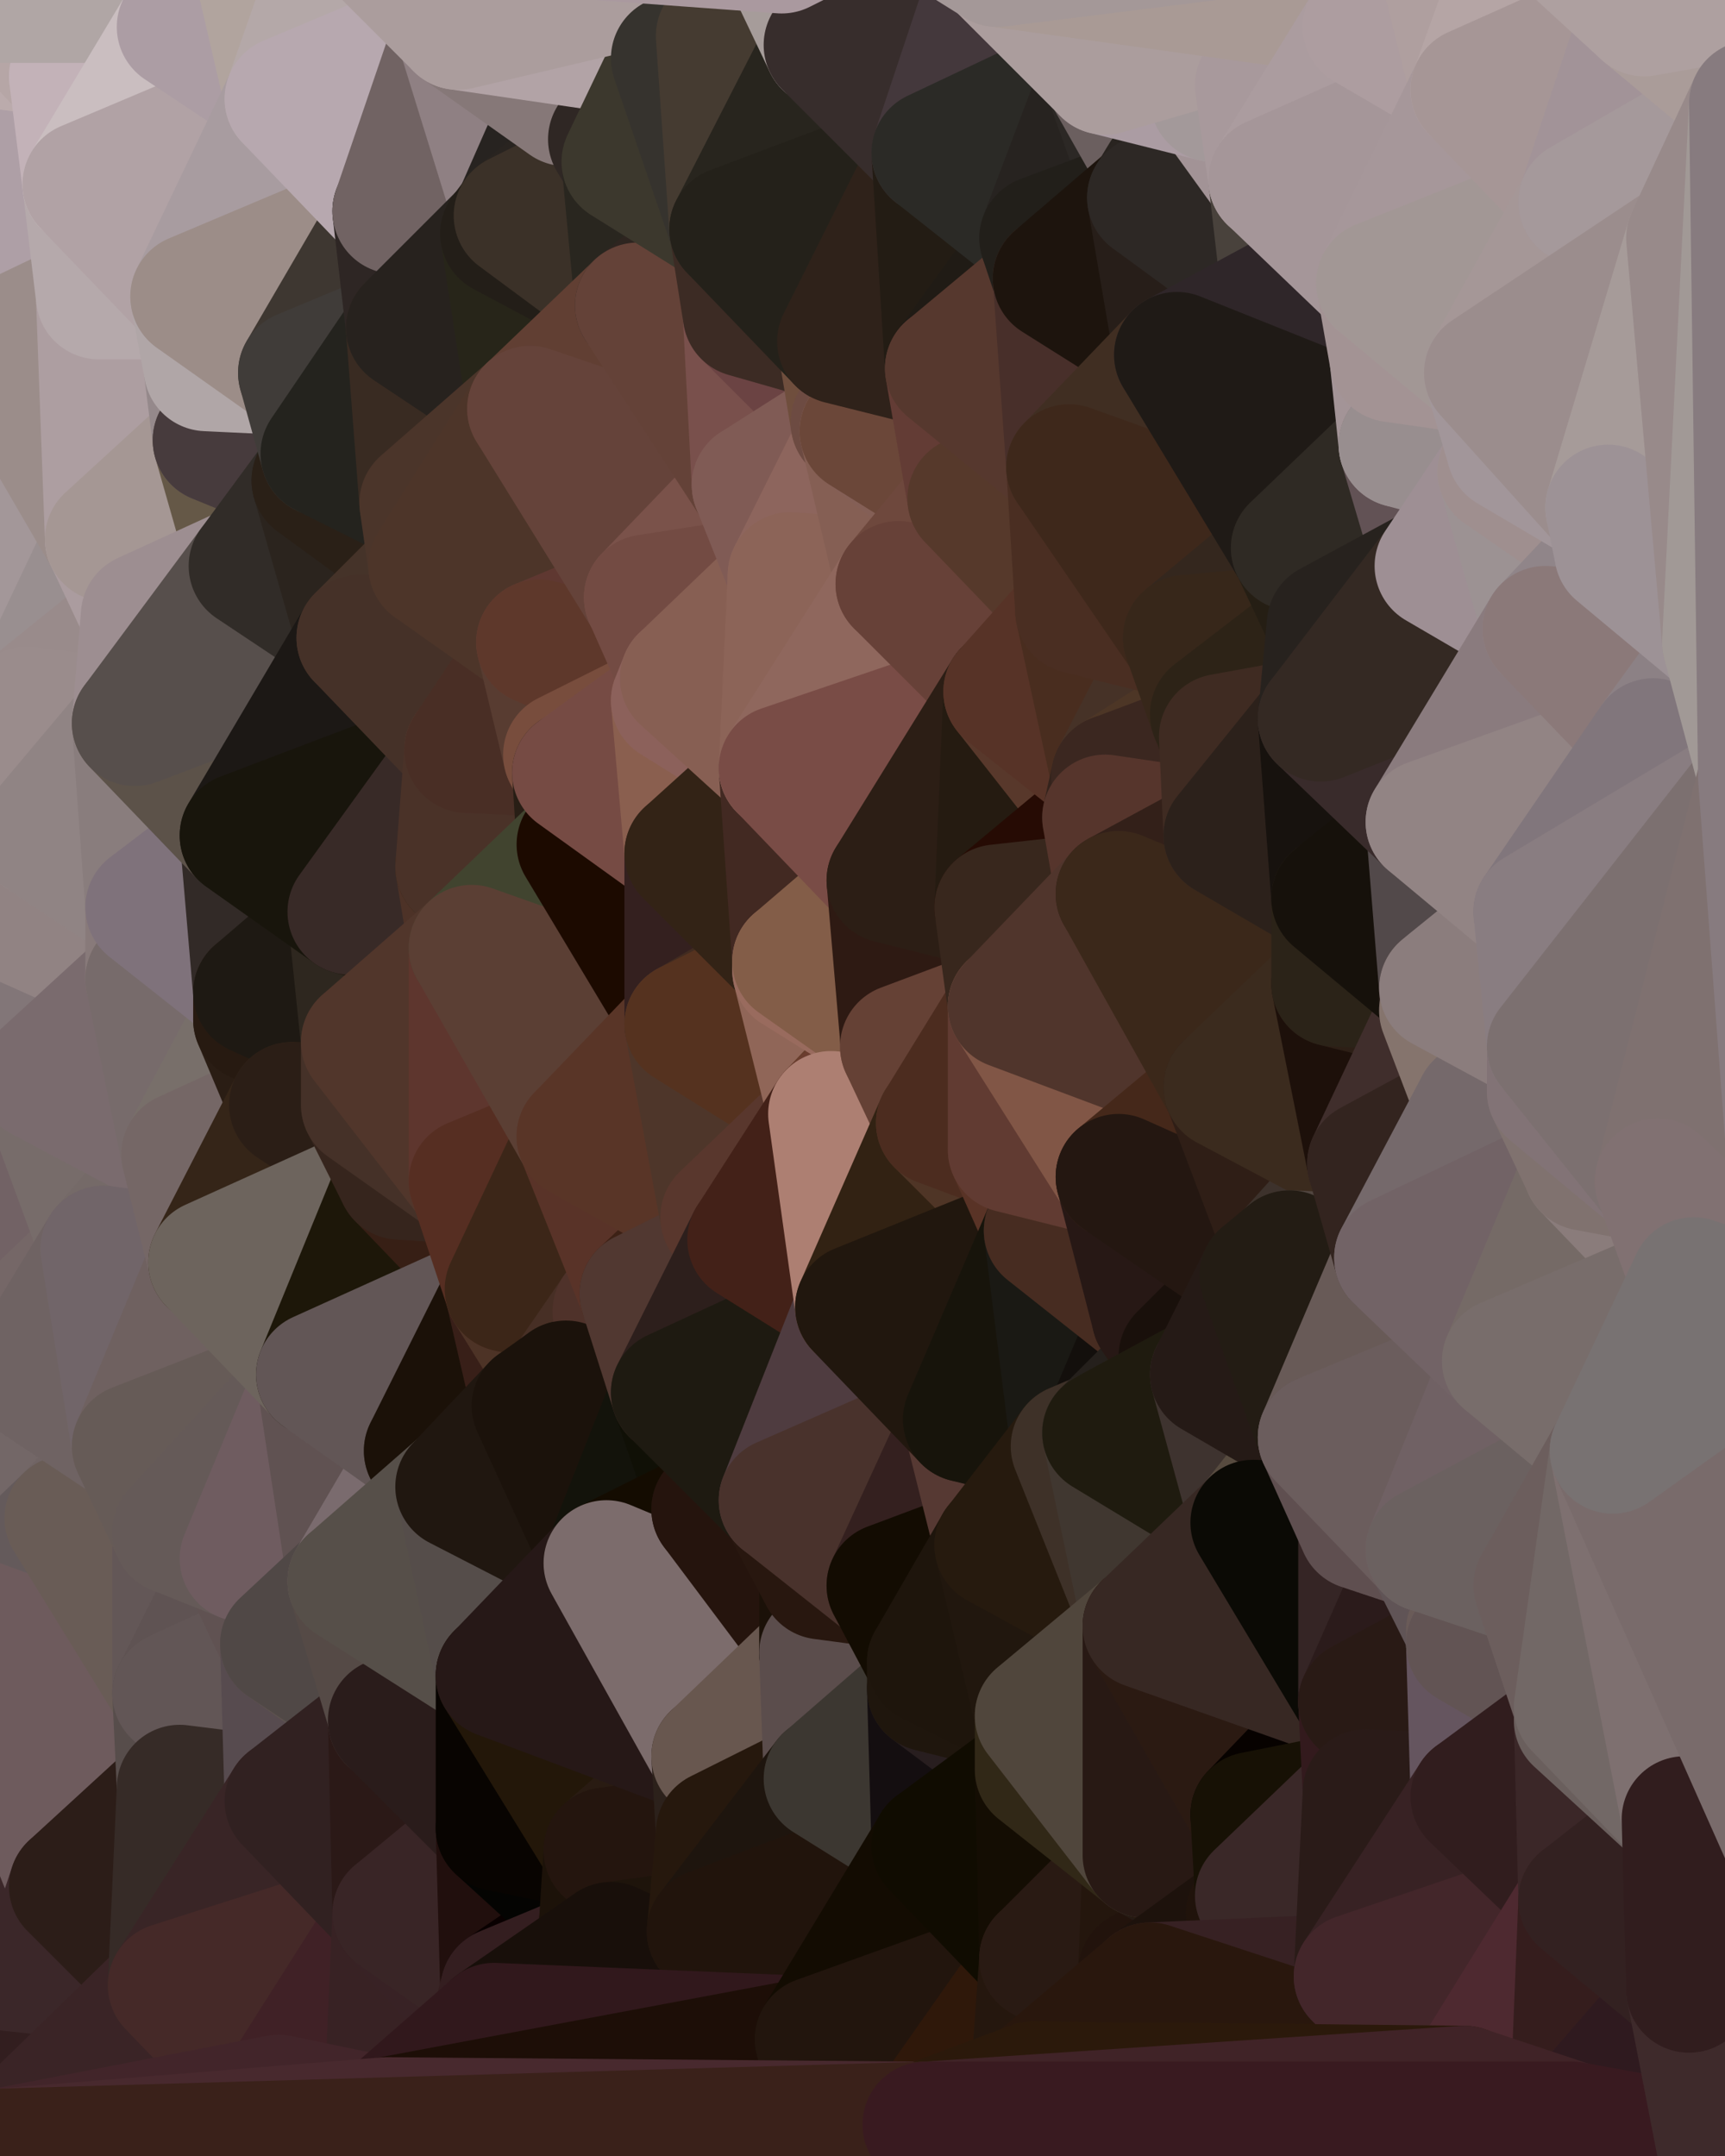 <?xml version="1.0" standalone="yes"?>
<svg width="384" height="480" xmlns="http://www.w3.org/2000/svg" version="1.1" ><polygon points="-28,60 -17,317 -17,180" fill="rgba(148, 134, 134, 1)" stroke="rgba(148, 134, 134, 1)" stroke-width="28" stroke-linejoin="round"/>
		<polygon points="-17,180 -17,317 -14,197" fill="rgba(136, 119, 125, 1)" stroke="rgba(136, 119, 125, 1)" stroke-width="28" stroke-linejoin="round"/>
		<polygon points="-17,317 -9,437 -8,360" fill="rgba(124, 108, 109, 1)" stroke="rgba(124, 108, 109, 1)" stroke-width="28" stroke-linejoin="round"/>
		<polygon points="-28,60 -4,38 0,0" fill="rgba(191, 176, 181, 1)" stroke="rgba(191, 176, 181, 1)" stroke-width="28" stroke-linejoin="round"/>
		<polygon points="0,300 -17,317 6,306" fill="rgba(121, 107, 107, 1)" stroke="rgba(121, 107, 107, 1)" stroke-width="28" stroke-linejoin="round"/>
		<polygon points="-17,180 -14,197 9,186" fill="rgba(147, 132, 135, 1)" stroke="rgba(147, 132, 135, 1)" stroke-width="28" stroke-linejoin="round"/>
		<polygon points="-14,197 -17,317 9,240" fill="rgba(128, 116, 116, 1)" stroke="rgba(128, 116, 116, 1)" stroke-width="28" stroke-linejoin="round"/>
		<polygon points="-17,317 0,300 9,240" fill="rgba(123, 113, 112, 1)" stroke="rgba(123, 113, 112, 1)" stroke-width="28" stroke-linejoin="round"/>
		<polygon points="-4,38 -28,60 -1,77" fill="rgba(166, 152, 152, 1)" stroke="rgba(166, 152, 152, 1)" stroke-width="28" stroke-linejoin="round"/>
		<polygon points="-17,317 -8,360 15,338" fill="rgba(120, 107, 101, 1)" stroke="rgba(120, 107, 101, 1)" stroke-width="28" stroke-linejoin="round"/>
		<polygon points="6,158 -17,180 9,186" fill="rgba(149, 135, 135, 1)" stroke="rgba(149, 135, 135, 1)" stroke-width="28" stroke-linejoin="round"/>
		<polygon points="-9,437 14,426 16,420" fill="rgba(96, 78, 74, 1)" stroke="rgba(96, 78, 74, 1)" stroke-width="28" stroke-linejoin="round"/>
		<polygon points="0,0 -4,38 16,17" fill="rgba(179, 163, 164, 1)" stroke="rgba(179, 163, 164, 1)" stroke-width="28" stroke-linejoin="round"/>
		<polygon points="-28,60 -17,180 6,158" fill="rgba(156, 144, 146, 1)" stroke="rgba(156, 144, 146, 1)" stroke-width="28" stroke-linejoin="round"/>
		<polygon points="-1,77 -28,60 6,158" fill="rgba(157, 141, 142, 1)" stroke="rgba(157, 141, 142, 1)" stroke-width="28" stroke-linejoin="round"/>
		<polygon points="6,306 -17,317 15,338" fill="rgba(118, 102, 105, 1)" stroke="rgba(118, 102, 105, 1)" stroke-width="28" stroke-linejoin="round"/>
		<polygon points="-8,360 -9,437 16,420" fill="rgba(123, 104, 110, 1)" stroke="rgba(123, 104, 110, 1)" stroke-width="28" stroke-linejoin="round"/>
		<polygon points="16,17 -4,38 19,41" fill="rgba(187, 171, 172, 1)" stroke="rgba(187, 171, 172, 1)" stroke-width="28" stroke-linejoin="round"/>
		<polygon points="-1,77 6,158 24,120" fill="rgba(163, 151, 153, 1)" stroke="rgba(163, 151, 153, 1)" stroke-width="28" stroke-linejoin="round"/>
		<polygon points="9,240 0,300 23,278" fill="rgba(114, 98, 101, 1)" stroke="rgba(114, 98, 101, 1)" stroke-width="28" stroke-linejoin="round"/>
		<polygon points="-4,38 -1,77 22,66" fill="rgba(159, 145, 145, 1)" stroke="rgba(159, 145, 145, 1)" stroke-width="28" stroke-linejoin="round"/>
		<polygon points="19,41 -4,38 22,66" fill="rgba(174, 159, 166, 1)" stroke="rgba(174, 159, 166, 1)" stroke-width="28" stroke-linejoin="round"/>
		<polygon points="0,0 16,17 30,0" fill="rgba(182, 166, 166, 1)" stroke="rgba(182, 166, 166, 1)" stroke-width="28" stroke-linejoin="round"/>
		<polygon points="6,306 15,338 30,322" fill="rgba(115, 103, 103, 1)" stroke="rgba(115, 103, 103, 1)" stroke-width="28" stroke-linejoin="round"/>
		<polygon points="0,300 6,306 23,278" fill="rgba(117, 103, 103, 1)" stroke="rgba(117, 103, 103, 1)" stroke-width="28" stroke-linejoin="round"/>
		<polygon points="24,120 6,158 32,137" fill="rgba(153, 143, 144, 1)" stroke="rgba(153, 143, 144, 1)" stroke-width="28" stroke-linejoin="round"/>
		<polygon points="33,202 9,186 33,218" fill="rgba(133, 121, 121, 1)" stroke="rgba(133, 121, 121, 1)" stroke-width="28" stroke-linejoin="round"/>
		<polygon points="-14,197 9,240 33,218" fill="rgba(130, 118, 120, 1)" stroke="rgba(130, 118, 120, 1)" stroke-width="28" stroke-linejoin="round"/>
		<polygon points="9,186 -14,197 33,218" fill="rgba(145, 131, 131, 1)" stroke="rgba(145, 131, 131, 1)" stroke-width="28" stroke-linejoin="round"/>
		<polygon points="6,158 30,161 32,137" fill="rgba(153, 139, 139, 1)" stroke="rgba(153, 139, 139, 1)" stroke-width="28" stroke-linejoin="round"/>
		<polygon points="6,158 9,186 30,161" fill="rgba(154, 140, 140, 1)" stroke="rgba(154, 140, 140, 1)" stroke-width="28" stroke-linejoin="round"/>
		<polygon points="30,322 15,338 39,341" fill="rgba(112, 100, 100, 1)" stroke="rgba(112, 100, 100, 1)" stroke-width="28" stroke-linejoin="round"/>
		<polygon points="-9,437 0,479 38,442" fill="rgba(50, 30, 31, 1)" stroke="rgba(50, 30, 31, 1)" stroke-width="28" stroke-linejoin="round"/>
		<polygon points="14,426 -9,437 38,442" fill="rgba(59, 39, 41, 1)" stroke="rgba(59, 39, 41, 1)" stroke-width="28" stroke-linejoin="round"/>
		<polygon points="9,240 23,278 41,257" fill="rgba(119, 108, 106, 1)" stroke="rgba(119, 108, 106, 1)" stroke-width="28" stroke-linejoin="round"/>
		<polygon points="39,377 16,420 40,398" fill="rgba(93, 82, 78, 1)" stroke="rgba(93, 82, 78, 1)" stroke-width="28" stroke-linejoin="round"/>
		<polygon points="30,0 16,17 40,6" fill="rgba(185, 173, 173, 1)" stroke="rgba(185, 173, 173, 1)" stroke-width="28" stroke-linejoin="round"/>
		<polygon points="15,338 -8,360 39,377" fill="rgba(100, 90, 91, 1)" stroke="rgba(100, 90, 91, 1)" stroke-width="28" stroke-linejoin="round"/>
		<polygon points="-8,360 16,420 39,377" fill="rgba(110, 91, 93, 1)" stroke="rgba(110, 91, 93, 1)" stroke-width="28" stroke-linejoin="round"/>
		<polygon points="16,420 14,426 38,442" fill="rgba(59, 39, 41, 1)" stroke="rgba(59, 39, 41, 1)" stroke-width="28" stroke-linejoin="round"/>
		<polygon points="43,66 22,66 46,82" fill="rgba(175, 164, 162, 1)" stroke="rgba(175, 164, 162, 1)" stroke-width="28" stroke-linejoin="round"/>
		<polygon points="39,341 15,338 39,377" fill="rgba(105, 92, 86, 1)" stroke="rgba(105, 92, 86, 1)" stroke-width="28" stroke-linejoin="round"/>
		<polygon points="22,66 -1,77 24,120" fill="rgba(155, 141, 138, 1)" stroke="rgba(155, 141, 138, 1)" stroke-width="28" stroke-linejoin="round"/>
		<polygon points="46,82 24,120 48,98" fill="rgba(159, 147, 147, 1)" stroke="rgba(159, 147, 147, 1)" stroke-width="28" stroke-linejoin="round"/>
		<polygon points="41,257 23,278 47,281" fill="rgba(117, 106, 104, 1)" stroke="rgba(117, 106, 104, 1)" stroke-width="28" stroke-linejoin="round"/>
		<polygon points="22,66 24,120 46,82" fill="rgba(173, 158, 161, 1)" stroke="rgba(173, 158, 161, 1)" stroke-width="28" stroke-linejoin="round"/>
		<polygon points="19,41 22,66 43,66" fill="rgba(181, 169, 171, 1)" stroke="rgba(181, 169, 171, 1)" stroke-width="28" stroke-linejoin="round"/>
		<polygon points="33,218 9,240 41,257" fill="rgba(122, 107, 110, 1)" stroke="rgba(122, 107, 110, 1)" stroke-width="28" stroke-linejoin="round"/>
		<polygon points="30,161 9,186 33,202" fill="rgba(144, 132, 132, 1)" stroke="rgba(144, 132, 132, 1)" stroke-width="28" stroke-linejoin="round"/>
		<polygon points="23,278 6,306 30,322" fill="rgba(111, 99, 99, 1)" stroke="rgba(111, 99, 99, 1)" stroke-width="28" stroke-linejoin="round"/>
		<polygon points="30,161 33,202 54,186" fill="rgba(137, 125, 125, 1)" stroke="rgba(137, 125, 125, 1)" stroke-width="28" stroke-linejoin="round"/>
		<polygon points="23,278 30,322 47,281" fill="rgba(113, 101, 105, 1)" stroke="rgba(113, 101, 105, 1)" stroke-width="28" stroke-linejoin="round"/>
		<polygon points="24,120 32,137 56,126" fill="rgba(171, 156, 159, 1)" stroke="rgba(171, 156, 159, 1)" stroke-width="28" stroke-linejoin="round"/>
		<polygon points="16,17 19,41 40,6" fill="rgba(195, 178, 184, 1)" stroke="rgba(195, 178, 184, 1)" stroke-width="28" stroke-linejoin="round"/>
		<polygon points="33,202 33,218 57,221" fill="rgba(136, 122, 122, 1)" stroke="rgba(136, 122, 122, 1)" stroke-width="28" stroke-linejoin="round"/>
		<polygon points="33,218 57,227 57,221" fill="rgba(126, 111, 106, 1)" stroke="rgba(126, 111, 106, 1)" stroke-width="28" stroke-linejoin="round"/>
		<polygon points="33,218 41,257 57,227" fill="rgba(119, 107, 107, 1)" stroke="rgba(119, 107, 107, 1)" stroke-width="28" stroke-linejoin="round"/>
		<polygon points="48,98 24,120 56,126" fill="rgba(165, 151, 148, 1)" stroke="rgba(165, 151, 148, 1)" stroke-width="28" stroke-linejoin="round"/>
		<polygon points="30,0 40,6 54,-21" fill="rgba(212, 208, 199, 1)" stroke="rgba(212, 208, 199, 1)" stroke-width="28" stroke-linejoin="round"/>
		<polygon points="0,0 30,0 54,-21" fill="rgba(176, 166, 165, 1)" stroke="rgba(176, 166, 165, 1)" stroke-width="28" stroke-linejoin="round"/>
		<polygon points="39,341 39,377 54,347" fill="rgba(99, 87, 87, 1)" stroke="rgba(99, 87, 87, 1)" stroke-width="28" stroke-linejoin="round"/>
		<polygon points="16,420 38,442 40,398" fill="rgba(44, 29, 24, 1)" stroke="rgba(44, 29, 24, 1)" stroke-width="28" stroke-linejoin="round"/>
		<polygon points="38,442 0,479 62,467" fill="rgba(58, 36, 38, 1)" stroke="rgba(58, 36, 38, 1)" stroke-width="28" stroke-linejoin="round"/>
		<polygon points="54,347 39,377 63,366" fill="rgba(95, 83, 83, 1)" stroke="rgba(95, 83, 83, 1)" stroke-width="28" stroke-linejoin="round"/>
		<polygon points="57,227 41,257 65,246" fill="rgba(120, 111, 106, 1)" stroke="rgba(120, 111, 106, 1)" stroke-width="28" stroke-linejoin="round"/>
		<polygon points="40,6 19,41 64,22" fill="rgba(202, 190, 192, 1)" stroke="rgba(202, 190, 192, 1)" stroke-width="28" stroke-linejoin="round"/>
		<polygon points="46,82 48,98 67,83" fill="rgba(149, 137, 139, 1)" stroke="rgba(149, 137, 139, 1)" stroke-width="28" stroke-linejoin="round"/>
		<polygon points="54,186 33,202 57,221" fill="rgba(127, 114, 123, 1)" stroke="rgba(127, 114, 123, 1)" stroke-width="28" stroke-linejoin="round"/>
		<polygon points="48,98 56,126 70,107" fill="rgba(101, 88, 71, 1)" stroke="rgba(101, 88, 71, 1)" stroke-width="28" stroke-linejoin="round"/>
		<polygon points="47,281 30,322 71,306" fill="rgba(111, 97, 96, 1)" stroke="rgba(111, 97, 96, 1)" stroke-width="28" stroke-linejoin="round"/>
		<polygon points="19,41 43,66 64,22" fill="rgba(177, 162, 165, 1)" stroke="rgba(177, 162, 165, 1)" stroke-width="28" stroke-linejoin="round"/>
		<polygon points="39,377 40,398 64,401" fill="rgba(87, 77, 75, 1)" stroke="rgba(87, 77, 75, 1)" stroke-width="28" stroke-linejoin="round"/>
		<polygon points="67,83 48,98 72,101" fill="rgba(101, 89, 89, 1)" stroke="rgba(101, 89, 89, 1)" stroke-width="28" stroke-linejoin="round"/>
		<polygon points="48,98 70,107 72,101" fill="rgba(71, 59, 61, 1)" stroke="rgba(71, 59, 61, 1)" stroke-width="28" stroke-linejoin="round"/>
		<polygon points="30,322 39,341 71,306" fill="rgba(102, 91, 87, 1)" stroke="rgba(102, 91, 87, 1)" stroke-width="28" stroke-linejoin="round"/>
		<polygon points="43,66 46,82 67,83" fill="rgba(176, 166, 167, 1)" stroke="rgba(176, 166, 167, 1)" stroke-width="28" stroke-linejoin="round"/>
		<polygon points="63,366 39,377 64,401" fill="rgba(98, 86, 86, 1)" stroke="rgba(98, 86, 86, 1)" stroke-width="28" stroke-linejoin="round"/>
		<polygon points="40,398 38,442 64,401" fill="rgba(54, 43, 39, 1)" stroke="rgba(54, 43, 39, 1)" stroke-width="28" stroke-linejoin="round"/>
		<polygon points="32,137 30,161 56,126" fill="rgba(157, 142, 145, 1)" stroke="rgba(157, 142, 145, 1)" stroke-width="28" stroke-linejoin="round"/>
		<polygon points="54,186 57,221 78,203" fill="rgba(50, 42, 39, 1)" stroke="rgba(50, 42, 39, 1)" stroke-width="28" stroke-linejoin="round"/>
		<polygon points="54,347 63,366 78,352" fill="rgba(96, 82, 82, 1)" stroke="rgba(96, 82, 82, 1)" stroke-width="28" stroke-linejoin="round"/>
		<polygon points="39,341 54,347 71,306" fill="rgba(101, 90, 88, 1)" stroke="rgba(101, 90, 88, 1)" stroke-width="28" stroke-linejoin="round"/>
		<polygon points="41,257 47,281 65,246" fill="rgba(117, 103, 102, 1)" stroke="rgba(117, 103, 102, 1)" stroke-width="28" stroke-linejoin="round"/>
		<polygon points="57,227 65,246 81,232" fill="rgba(42, 29, 20, 1)" stroke="rgba(42, 29, 20, 1)" stroke-width="28" stroke-linejoin="round"/>
		<polygon points="65,246 81,246 81,232" fill="rgba(35, 21, 18, 1)" stroke="rgba(35, 21, 18, 1)" stroke-width="28" stroke-linejoin="round"/>
		<polygon points="57,221 57,227 81,232" fill="rgba(39, 26, 17, 1)" stroke="rgba(39, 26, 17, 1)" stroke-width="28" stroke-linejoin="round"/>
		<polygon points="30,161 54,186 80,142" fill="rgba(92, 82, 73, 1)" stroke="rgba(92, 82, 73, 1)" stroke-width="28" stroke-linejoin="round"/>
		<polygon points="56,126 30,161 80,142" fill="rgba(87, 79, 76, 1)" stroke="rgba(87, 79, 76, 1)" stroke-width="28" stroke-linejoin="round"/>
		<polygon points="54,-21 40,6 64,22" fill="rgba(172, 157, 164, 1)" stroke="rgba(172, 157, 164, 1)" stroke-width="28" stroke-linejoin="round"/>
		<polygon points="54,-21 64,22 78,-18" fill="rgba(177, 164, 158, 1)" stroke="rgba(177, 164, 158, 1)" stroke-width="28" stroke-linejoin="round"/>
		<polygon points="63,366 64,401 87,383" fill="rgba(87, 75, 79, 1)" stroke="rgba(87, 75, 79, 1)" stroke-width="28" stroke-linejoin="round"/>
		<polygon points="87,382 63,366 87,383" fill="rgba(93, 82, 78, 1)" stroke="rgba(93, 82, 78, 1)" stroke-width="28" stroke-linejoin="round"/>
		<polygon points="64,401 38,442 88,426" fill="rgba(57, 37, 38, 1)" stroke="rgba(57, 37, 38, 1)" stroke-width="28" stroke-linejoin="round"/>
		<polygon points="64,22 43,66 88,47" fill="rgba(168, 156, 160, 1)" stroke="rgba(168, 156, 160, 1)" stroke-width="28" stroke-linejoin="round"/>
		<polygon points="78,203 57,221 81,232" fill="rgba(30, 25, 19, 1)" stroke="rgba(30, 25, 19, 1)" stroke-width="28" stroke-linejoin="round"/>
		<polygon points="65,246 47,281 89,262" fill="rgba(53, 37, 24, 1)" stroke="rgba(53, 37, 24, 1)" stroke-width="28" stroke-linejoin="round"/>
		<polygon points="81,246 65,246 89,262" fill="rgba(43, 30, 22, 1)" stroke="rgba(43, 30, 22, 1)" stroke-width="28" stroke-linejoin="round"/>
		<polygon points="43,66 67,83 88,47" fill="rgba(156, 141, 136, 1)" stroke="rgba(156, 141, 136, 1)" stroke-width="28" stroke-linejoin="round"/>
		<polygon points="38,442 62,467 88,426" fill="rgba(69, 41, 40, 1)" stroke="rgba(69, 41, 40, 1)" stroke-width="28" stroke-linejoin="round"/>
		<polygon points="70,107 56,126 80,142" fill="rgba(49, 44, 40, 1)" stroke="rgba(49, 44, 40, 1)" stroke-width="28" stroke-linejoin="round"/>
		<polygon points="71,306 54,347 78,352" fill="rgba(111, 92, 96, 1)" stroke="rgba(111, 92, 96, 1)" stroke-width="28" stroke-linejoin="round"/>
		<polygon points="72,101 70,107 94,112" fill="rgba(34, 34, 26, 1)" stroke="rgba(34, 34, 26, 1)" stroke-width="28" stroke-linejoin="round"/>
		<polygon points="88,47 67,83 91,73" fill="rgba(62, 55, 49, 1)" stroke="rgba(62, 55, 49, 1)" stroke-width="28" stroke-linejoin="round"/>
		<polygon points="71,306 78,352 95,323" fill="rgba(96, 82, 82, 1)" stroke="rgba(96, 82, 82, 1)" stroke-width="28" stroke-linejoin="round"/>
		<polygon points="78,352 63,366 87,382" fill="rgba(80, 72, 70, 1)" stroke="rgba(80, 72, 70, 1)" stroke-width="28" stroke-linejoin="round"/>
		<polygon points="70,107 80,142 96,126" fill="rgba(43, 36, 30, 1)" stroke="rgba(43, 36, 30, 1)" stroke-width="28" stroke-linejoin="round"/>
		<polygon points="94,112 70,107 96,126" fill="rgba(42, 32, 23, 1)" stroke="rgba(42, 32, 23, 1)" stroke-width="28" stroke-linejoin="round"/>
		<polygon points="67,83 72,101 91,73" fill="rgba(64, 60, 57, 1)" stroke="rgba(64, 60, 57, 1)" stroke-width="28" stroke-linejoin="round"/>
		<polygon points="47,281 71,306 89,262" fill="rgba(109, 100, 93, 1)" stroke="rgba(109, 100, 93, 1)" stroke-width="28" stroke-linejoin="round"/>
		<polygon points="78,-18 64,22 102,6" fill="rgba(180, 168, 168, 1)" stroke="rgba(180, 168, 168, 1)" stroke-width="28" stroke-linejoin="round"/>
		<polygon points="95,323 78,352 102,331" fill="rgba(122, 107, 110, 1)" stroke="rgba(122, 107, 110, 1)" stroke-width="28" stroke-linejoin="round"/>
		<polygon points="62,467 86,472 88,426" fill="rgba(64, 33, 38, 1)" stroke="rgba(64, 33, 38, 1)" stroke-width="28" stroke-linejoin="round"/>
		<polygon points="80,142 54,186 104,167" fill="rgba(28, 24, 21, 1)" stroke="rgba(28, 24, 21, 1)" stroke-width="28" stroke-linejoin="round"/>
		<polygon points="78,203 81,232 105,211" fill="rgba(46, 39, 31, 1)" stroke="rgba(46, 39, 31, 1)" stroke-width="28" stroke-linejoin="round"/>
		<polygon points="102,193 78,203 105,211" fill="rgba(38, 29, 20, 1)" stroke="rgba(38, 29, 20, 1)" stroke-width="28" stroke-linejoin="round"/>
		<polygon points="54,186 78,203 104,167" fill="rgba(24, 21, 12, 1)" stroke="rgba(24, 21, 12, 1)" stroke-width="28" stroke-linejoin="round"/>
		<polygon points="78,203 102,193 104,167" fill="rgba(56, 42, 39, 1)" stroke="rgba(56, 42, 39, 1)" stroke-width="28" stroke-linejoin="round"/>
		<polygon points="91,73 72,101 94,112" fill="rgba(36, 35, 30, 1)" stroke="rgba(36, 35, 30, 1)" stroke-width="28" stroke-linejoin="round"/>
		<polygon points="87,383 64,401 88,426" fill="rgba(49, 33, 33, 1)" stroke="rgba(49, 33, 33, 1)" stroke-width="28" stroke-linejoin="round"/>
		<polygon points="88,426 86,472 110,451" fill="rgba(56, 34, 36, 1)" stroke="rgba(56, 34, 36, 1)" stroke-width="28" stroke-linejoin="round"/>
		<polygon points="64,22 88,47 102,6" fill="rgba(183, 168, 175, 1)" stroke="rgba(183, 168, 175, 1)" stroke-width="28" stroke-linejoin="round"/>
		<polygon points="87,383 88,426 111,407" fill="rgba(43, 25, 23, 1)" stroke="rgba(43, 25, 23, 1)" stroke-width="28" stroke-linejoin="round"/>
		<polygon points="88,426 110,451 112,443" fill="rgba(56, 34, 37, 1)" stroke="rgba(56, 34, 37, 1)" stroke-width="28" stroke-linejoin="round"/>
		<polygon points="89,262 71,306 113,287" fill="rgba(29, 23, 9, 1)" stroke="rgba(29, 23, 9, 1)" stroke-width="28" stroke-linejoin="round"/>
		<polygon points="105,263 89,262 113,287" fill="rgba(55, 31, 21, 1)" stroke="rgba(55, 31, 21, 1)" stroke-width="28" stroke-linejoin="round"/>
		<polygon points="88,47 91,73 112,52" fill="rgba(46, 38, 36, 1)" stroke="rgba(46, 38, 36, 1)" stroke-width="28" stroke-linejoin="round"/>
		<polygon points="87,382 87,383 111,373" fill="rgba(73, 62, 58, 1)" stroke="rgba(73, 62, 58, 1)" stroke-width="28" stroke-linejoin="round"/>
		<polygon points="78,352 87,382 111,373" fill="rgba(85, 74, 70, 1)" stroke="rgba(85, 74, 70, 1)" stroke-width="28" stroke-linejoin="round"/>
		<polygon points="81,246 89,262 105,263" fill="rgba(54, 37, 29, 1)" stroke="rgba(54, 37, 29, 1)" stroke-width="28" stroke-linejoin="round"/>
		<polygon points="88,47 112,52 115,48" fill="rgba(41, 40, 36, 1)" stroke="rgba(41, 40, 36, 1)" stroke-width="28" stroke-linejoin="round"/>
		<polygon points="71,306 95,323 113,287" fill="rgba(98, 86, 86, 1)" stroke="rgba(98, 86, 86, 1)" stroke-width="28" stroke-linejoin="round"/>
		<polygon points="91,73 94,112 118,91" fill="rgba(57, 43, 34, 1)" stroke="rgba(57, 43, 34, 1)" stroke-width="28" stroke-linejoin="round"/>
		<polygon points="96,126 80,142 120,143" fill="rgba(69, 51, 41, 1)" stroke="rgba(69, 51, 41, 1)" stroke-width="28" stroke-linejoin="round"/>
		<polygon points="80,142 104,167 120,143" fill="rgba(69, 49, 40, 1)" stroke="rgba(69, 49, 40, 1)" stroke-width="28" stroke-linejoin="round"/>
		<polygon points="95,323 102,331 119,313" fill="rgba(55, 47, 44, 1)" stroke="rgba(55, 47, 44, 1)" stroke-width="28" stroke-linejoin="round"/>
		<polygon points="113,287 95,323 119,313" fill="rgba(27, 17, 8, 1)" stroke="rgba(27, 17, 8, 1)" stroke-width="28" stroke-linejoin="round"/>
		<polygon points="102,6 88,47 115,48" fill="rgba(113, 99, 99, 1)" stroke="rgba(113, 99, 99, 1)" stroke-width="28" stroke-linejoin="round"/>
		<polygon points="111,407 88,426 112,443" fill="rgba(57, 37, 38, 1)" stroke="rgba(57, 37, 38, 1)" stroke-width="28" stroke-linejoin="round"/>
		<polygon points="87,383 111,407 111,373" fill="rgba(42, 28, 27, 1)" stroke="rgba(42, 28, 27, 1)" stroke-width="28" stroke-linejoin="round"/>
		<polygon points="102,331 78,352 111,373" fill="rgba(86, 79, 73, 1)" stroke="rgba(86, 79, 73, 1)" stroke-width="28" stroke-linejoin="round"/>
		<polygon points="102,6 115,48 126,23" fill="rgba(143, 128, 131, 1)" stroke="rgba(143, 128, 131, 1)" stroke-width="28" stroke-linejoin="round"/>
		<polygon points="126,168 104,167 128,172" fill="rgba(102, 69, 54, 1)" stroke="rgba(102, 69, 54, 1)" stroke-width="28" stroke-linejoin="round"/>
		<polygon points="113,287 119,313 126,308" fill="rgba(56, 31, 24, 1)" stroke="rgba(56, 31, 24, 1)" stroke-width="28" stroke-linejoin="round"/>
		<polygon points="81,232 81,246 105,263" fill="rgba(69, 49, 40, 1)" stroke="rgba(69, 49, 40, 1)" stroke-width="28" stroke-linejoin="round"/>
		<polygon points="102,193 105,211 129,188" fill="rgba(77, 50, 39, 1)" stroke="rgba(77, 50, 39, 1)" stroke-width="28" stroke-linejoin="round"/>
		<polygon points="128,172 102,193 129,188" fill="rgba(51, 34, 16, 1)" stroke="rgba(51, 34, 16, 1)" stroke-width="28" stroke-linejoin="round"/>
		<polygon points="104,167 102,193 128,172" fill="rgba(74, 50, 40, 1)" stroke="rgba(74, 50, 40, 1)" stroke-width="28" stroke-linejoin="round"/>
		<polygon points="120,143 104,167 126,168" fill="rgba(73, 46, 37, 1)" stroke="rgba(73, 46, 37, 1)" stroke-width="28" stroke-linejoin="round"/>
		<polygon points="112,52 91,73 118,91" fill="rgba(39, 34, 30, 1)" stroke="rgba(39, 34, 30, 1)" stroke-width="28" stroke-linejoin="round"/>
		<polygon points="81,232 105,263 105,211" fill="rgba(81, 54, 43, 1)" stroke="rgba(81, 54, 43, 1)" stroke-width="28" stroke-linejoin="round"/>
		<polygon points="111,407 112,443 134,428" fill="rgba(33, 15, 13, 1)" stroke="rgba(33, 15, 13, 1)" stroke-width="28" stroke-linejoin="round"/>
		<polygon points="105,211 105,263 129,253" fill="rgba(94, 54, 46, 1)" stroke="rgba(94, 54, 46, 1)" stroke-width="28" stroke-linejoin="round"/>
		<polygon points="102,331 111,373 135,348" fill="rgba(85, 77, 74, 1)" stroke="rgba(85, 77, 74, 1)" stroke-width="28" stroke-linejoin="round"/>
		<polygon points="134,428 112,443 136,433" fill="rgba(9, 0, 0, 1)" stroke="rgba(9, 0, 0, 1)" stroke-width="28" stroke-linejoin="round"/>
		<polygon points="111,407 134,428 135,412" fill="rgba(4, 4, 2, 1)" stroke="rgba(4, 4, 2, 1)" stroke-width="28" stroke-linejoin="round"/>
		<polygon points="113,287 126,308 137,292" fill="rgba(77, 51, 38, 1)" stroke="rgba(77, 51, 38, 1)" stroke-width="28" stroke-linejoin="round"/>
		<polygon points="126,23 115,48 136,31" fill="rgba(39, 35, 32, 1)" stroke="rgba(39, 35, 32, 1)" stroke-width="28" stroke-linejoin="round"/>
		<polygon points="136,31 115,48 139,36" fill="rgba(41, 36, 32, 1)" stroke="rgba(41, 36, 32, 1)" stroke-width="28" stroke-linejoin="round"/>
		<polygon points="119,313 102,331 135,348" fill="rgba(32, 23, 16, 1)" stroke="rgba(32, 23, 16, 1)" stroke-width="28" stroke-linejoin="round"/>
		<polygon points="105,263 113,287 129,253" fill="rgba(86, 46, 34, 1)" stroke="rgba(86, 46, 34, 1)" stroke-width="28" stroke-linejoin="round"/>
		<polygon points="112,52 118,91 142,68" fill="rgba(39, 37, 25, 1)" stroke="rgba(39, 37, 25, 1)" stroke-width="28" stroke-linejoin="round"/>
		<polygon points="115,48 112,52 142,68" fill="rgba(35, 30, 24, 1)" stroke="rgba(35, 30, 24, 1)" stroke-width="28" stroke-linejoin="round"/>
		<polygon points="94,112 96,126 118,91" fill="rgba(75, 53, 42, 1)" stroke="rgba(75, 53, 42, 1)" stroke-width="28" stroke-linejoin="round"/>
		<polygon points="118,91 120,143 144,133" fill="rgba(85, 55, 44, 1)" stroke="rgba(85, 55, 44, 1)" stroke-width="28" stroke-linejoin="round"/>
		<polygon points="129,253 137,292 143,288" fill="rgba(66, 38, 27, 1)" stroke="rgba(66, 38, 27, 1)" stroke-width="28" stroke-linejoin="round"/>
		<polygon points="129,253 113,287 137,292" fill="rgba(60, 38, 24, 1)" stroke="rgba(60, 38, 24, 1)" stroke-width="28" stroke-linejoin="round"/>
		<polygon points="112,443 110,451 136,433" fill="rgba(52, 30, 32, 1)" stroke="rgba(52, 30, 32, 1)" stroke-width="28" stroke-linejoin="round"/>
		<polygon points="118,91 96,126 120,143" fill="rgba(77, 53, 41, 1)" stroke="rgba(77, 53, 41, 1)" stroke-width="28" stroke-linejoin="round"/>
		<polygon points="137,292 126,308 150,310" fill="rgba(71, 47, 37, 1)" stroke="rgba(71, 47, 37, 1)" stroke-width="28" stroke-linejoin="round"/>
		<polygon points="120,143 126,168 150,156" fill="rgba(88, 60, 49, 1)" stroke="rgba(88, 60, 49, 1)" stroke-width="28" stroke-linejoin="round"/>
		<polygon points="126,23 136,31 150,13" fill="rgba(56, 46, 45, 1)" stroke="rgba(56, 46, 45, 1)" stroke-width="28" stroke-linejoin="round"/>
		<polygon points="139,36 115,48 142,68" fill="rgba(59, 49, 40, 1)" stroke="rgba(59, 49, 40, 1)" stroke-width="28" stroke-linejoin="round"/>
		<polygon points="111,373 111,407 135,412" fill="rgba(8, 4, 1, 1)" stroke="rgba(8, 4, 1, 1)" stroke-width="28" stroke-linejoin="round"/>
		<polygon points="144,133 120,143 152,151" fill="rgba(95, 56, 49, 1)" stroke="rgba(95, 56, 49, 1)" stroke-width="28" stroke-linejoin="round"/>
		<polygon points="120,143 150,156 152,151" fill="rgba(94, 56, 43, 1)" stroke="rgba(94, 56, 43, 1)" stroke-width="28" stroke-linejoin="round"/>
		<polygon points="126,168 128,172 150,156" fill="rgba(120, 77, 61, 1)" stroke="rgba(120, 77, 61, 1)" stroke-width="28" stroke-linejoin="round"/>
		<polygon points="128,172 129,188 153,190" fill="rgba(40, 30, 21, 1)" stroke="rgba(40, 30, 21, 1)" stroke-width="28" stroke-linejoin="round"/>
		<polygon points="129,188 105,211 153,228" fill="rgba(65, 68, 47, 1)" stroke="rgba(65, 68, 47, 1)" stroke-width="28" stroke-linejoin="round"/>
		<polygon points="105,211 129,253 153,228" fill="rgba(91, 63, 52, 1)" stroke="rgba(91, 63, 52, 1)" stroke-width="28" stroke-linejoin="round"/>
		<polygon points="126,308 135,348 150,310" fill="rgba(28, 23, 17, 1)" stroke="rgba(28, 23, 17, 1)" stroke-width="28" stroke-linejoin="round"/>
		<polygon points="143,288 137,292 150,310" fill="rgba(79, 50, 42, 1)" stroke="rgba(79, 50, 42, 1)" stroke-width="28" stroke-linejoin="round"/>
		<polygon points="102,6 126,23 150,13" fill="rgba(134, 120, 120, 1)" stroke="rgba(134, 120, 120, 1)" stroke-width="28" stroke-linejoin="round"/>
		<polygon points="126,308 119,313 135,348" fill="rgba(27, 18, 11, 1)" stroke="rgba(27, 18, 11, 1)" stroke-width="28" stroke-linejoin="round"/>
		<polygon points="134,428 136,433 158,430" fill="rgba(22, 15, 5, 1)" stroke="rgba(22, 15, 5, 1)" stroke-width="28" stroke-linejoin="round"/>
		<polygon points="111,373 135,412 159,391" fill="rgba(35, 23, 9, 1)" stroke="rgba(35, 23, 9, 1)" stroke-width="28" stroke-linejoin="round"/>
		<polygon points="150,310 135,348 159,336" fill="rgba(19, 19, 11, 1)" stroke="rgba(19, 19, 11, 1)" stroke-width="28" stroke-linejoin="round"/>
		<polygon points="129,253 143,288 161,271" fill="rgba(89, 51, 40, 1)" stroke="rgba(89, 51, 40, 1)" stroke-width="28" stroke-linejoin="round"/>
		<polygon points="159,391 135,412 160,408" fill="rgba(41, 27, 18, 1)" stroke="rgba(41, 27, 18, 1)" stroke-width="28" stroke-linejoin="round"/>
		<polygon points="135,412 134,428 158,430" fill="rgba(28, 18, 9, 1)" stroke="rgba(28, 18, 9, 1)" stroke-width="28" stroke-linejoin="round"/>
		<polygon points="129,188 153,228 153,190" fill="rgba(28, 10, 0, 1)" stroke="rgba(28, 10, 0, 1)" stroke-width="28" stroke-linejoin="round"/>
		<polygon points="136,31 139,36 150,13" fill="rgba(47, 39, 36, 1)" stroke="rgba(47, 39, 36, 1)" stroke-width="28" stroke-linejoin="round"/>
		<polygon points="139,36 142,68 163,51" fill="rgba(41, 38, 31, 1)" stroke="rgba(41, 38, 31, 1)" stroke-width="28" stroke-linejoin="round"/>
		<polygon points="135,412 158,430 160,408" fill="rgba(36, 21, 14, 1)" stroke="rgba(36, 21, 14, 1)" stroke-width="28" stroke-linejoin="round"/>
		<polygon points="135,348 111,373 159,391" fill="rgba(38, 24, 23, 1)" stroke="rgba(38, 24, 23, 1)" stroke-width="28" stroke-linejoin="round"/>
		<polygon points="150,156 128,172 153,190" fill="rgba(118, 75, 68, 1)" stroke="rgba(118, 75, 68, 1)" stroke-width="28" stroke-linejoin="round"/>
		<polygon points="62,467 0,479 86,472" fill="rgba(66, 37, 42, 1)" stroke="rgba(66, 37, 42, 1)" stroke-width="28" stroke-linejoin="round"/>
		<polygon points="142,68 118,91 168,108" fill="rgba(97, 63, 51, 1)" stroke="rgba(97, 63, 51, 1)" stroke-width="28" stroke-linejoin="round"/>
		<polygon points="118,91 144,133 168,108" fill="rgba(101, 67, 58, 1)" stroke="rgba(101, 67, 58, 1)" stroke-width="28" stroke-linejoin="round"/>
		<polygon points="161,271 143,288 167,276" fill="rgba(61, 33, 21, 1)" stroke="rgba(61, 33, 21, 1)" stroke-width="28" stroke-linejoin="round"/>
		<polygon points="163,51 142,68 166,70" fill="rgba(46, 37, 32, 1)" stroke="rgba(46, 37, 32, 1)" stroke-width="28" stroke-linejoin="round"/>
		<polygon points="150,13 160,8 174,-11" fill="rgba(172, 156, 157, 1)" stroke="rgba(172, 156, 157, 1)" stroke-width="28" stroke-linejoin="round"/>
		<polygon points="150,156 153,190 174,171" fill="rgba(138, 95, 79, 1)" stroke="rgba(138, 95, 79, 1)" stroke-width="28" stroke-linejoin="round"/>
		<polygon points="153,228 129,253 161,271" fill="rgba(89, 53, 39, 1)" stroke="rgba(89, 53, 39, 1)" stroke-width="28" stroke-linejoin="round"/>
		<polygon points="168,108 144,133 176,128" fill="rgba(122, 82, 74, 1)" stroke="rgba(122, 82, 74, 1)" stroke-width="28" stroke-linejoin="round"/>
		<polygon points="166,70 142,68 168,108" fill="rgba(100, 66, 56, 1)" stroke="rgba(100, 66, 56, 1)" stroke-width="28" stroke-linejoin="round"/>
		<polygon points="153,190 153,228 177,214" fill="rgba(52, 32, 31, 1)" stroke="rgba(52, 32, 31, 1)" stroke-width="28" stroke-linejoin="round"/>
		<polygon points="153,228 177,216 177,214" fill="rgba(65, 43, 32, 1)" stroke="rgba(65, 43, 32, 1)" stroke-width="28" stroke-linejoin="round"/>
		<polygon points="144,133 152,151 176,128" fill="rgba(115, 75, 67, 1)" stroke="rgba(115, 75, 67, 1)" stroke-width="28" stroke-linejoin="round"/>
		<polygon points="150,310 159,336 174,334" fill="rgba(16, 16, 6, 1)" stroke="rgba(16, 16, 6, 1)" stroke-width="28" stroke-linejoin="round"/>
		<polygon points="102,6 150,13 174,-11" fill="rgba(178, 163, 166, 1)" stroke="rgba(178, 163, 166, 1)" stroke-width="28" stroke-linejoin="round"/>
		<polygon points="152,151 150,156 174,171" fill="rgba(140, 97, 91, 1)" stroke="rgba(140, 97, 91, 1)" stroke-width="28" stroke-linejoin="round"/>
		<polygon points="143,288 150,310 167,276" fill="rgba(81, 56, 49, 1)" stroke="rgba(81, 56, 49, 1)" stroke-width="28" stroke-linejoin="round"/>
		<polygon points="150,13 139,36 163,51" fill="rgba(60, 56, 45, 1)" stroke="rgba(60, 56, 45, 1)" stroke-width="28" stroke-linejoin="round"/>
		<polygon points="158,430 136,433 182,454" fill="rgba(30, 20, 11, 1)" stroke="rgba(30, 20, 11, 1)" stroke-width="28" stroke-linejoin="round"/>
		<polygon points="159,336 135,348 183,368" fill="rgba(20, 12, 1, 1)" stroke="rgba(20, 12, 1, 1)" stroke-width="28" stroke-linejoin="round"/>
		<polygon points="135,348 159,391 183,368" fill="rgba(124, 108, 108, 1)" stroke="rgba(124, 108, 108, 1)" stroke-width="28" stroke-linejoin="round"/>
		<polygon points="174,334 159,336 183,351" fill="rgba(29, 18, 12, 1)" stroke="rgba(29, 18, 12, 1)" stroke-width="28" stroke-linejoin="round"/>
		<polygon points="159,391 160,408 184,396" fill="rgba(44, 33, 27, 1)" stroke="rgba(44, 33, 27, 1)" stroke-width="28" stroke-linejoin="round"/>
		<polygon points="183,351 159,336 183,368" fill="rgba(37, 20, 13, 1)" stroke="rgba(37, 20, 13, 1)" stroke-width="28" stroke-linejoin="round"/>
		<polygon points="78,-18 102,6 174,-11" fill="rgba(171, 157, 157, 1)" stroke="rgba(171, 157, 157, 1)" stroke-width="28" stroke-linejoin="round"/>
		<polygon points="153,228 161,271 185,248" fill="rgba(78, 54, 42, 1)" stroke="rgba(78, 54, 42, 1)" stroke-width="28" stroke-linejoin="round"/>
		<polygon points="174,-11 160,8 184,10" fill="rgba(175, 159, 160, 1)" stroke="rgba(175, 159, 160, 1)" stroke-width="28" stroke-linejoin="round"/>
		<polygon points="160,8 150,13 163,51" fill="rgba(54, 51, 46, 1)" stroke="rgba(54, 51, 46, 1)" stroke-width="28" stroke-linejoin="round"/>
		<polygon points="136,433 110,451 182,454" fill="rgba(24, 15, 10, 1)" stroke="rgba(24, 15, 10, 1)" stroke-width="28" stroke-linejoin="round"/>
		<polygon points="166,70 168,108 190,94" fill="rgba(121, 80, 76, 1)" stroke="rgba(121, 80, 76, 1)" stroke-width="28" stroke-linejoin="round"/>
		<polygon points="177,216 153,228 185,248" fill="rgba(85, 50, 31, 1)" stroke="rgba(85, 50, 31, 1)" stroke-width="28" stroke-linejoin="round"/>
		<polygon points="183,368 159,391 184,396" fill="rgba(104, 87, 79, 1)" stroke="rgba(104, 87, 79, 1)" stroke-width="28" stroke-linejoin="round"/>
		<polygon points="187,76 166,70 190,94" fill="rgba(107, 67, 67, 1)" stroke="rgba(107, 67, 67, 1)" stroke-width="28" stroke-linejoin="round"/>
		<polygon points="161,271 167,276 185,248" fill="rgba(89, 55, 45, 1)" stroke="rgba(89, 55, 45, 1)" stroke-width="28" stroke-linejoin="round"/>
		<polygon points="190,94 168,108 192,96" fill="rgba(128, 91, 85, 1)" stroke="rgba(128, 91, 85, 1)" stroke-width="28" stroke-linejoin="round"/>
		<polygon points="167,276 150,310 191,291" fill="rgba(45, 31, 28, 1)" stroke="rgba(45, 31, 28, 1)" stroke-width="28" stroke-linejoin="round"/>
		<polygon points="160,8 163,51 184,10" fill="rgba(69, 59, 49, 1)" stroke="rgba(69, 59, 49, 1)" stroke-width="28" stroke-linejoin="round"/>
		<polygon points="174,171 153,190 177,214" fill="rgba(51, 35, 22, 1)" stroke="rgba(51, 35, 22, 1)" stroke-width="28" stroke-linejoin="round"/>
		<polygon points="152,151 174,171 176,128" fill="rgba(135, 95, 83, 1)" stroke="rgba(135, 95, 83, 1)" stroke-width="28" stroke-linejoin="round"/>
		<polygon points="174,171 177,214 198,196" fill="rgba(66, 41, 34, 1)" stroke="rgba(66, 41, 34, 1)" stroke-width="28" stroke-linejoin="round"/>
		<polygon points="150,310 174,334 191,291" fill="rgba(30, 26, 17, 1)" stroke="rgba(30, 26, 17, 1)" stroke-width="28" stroke-linejoin="round"/>
		<polygon points="163,51 166,70 187,76" fill="rgba(60, 43, 36, 1)" stroke="rgba(60, 43, 36, 1)" stroke-width="28" stroke-linejoin="round"/>
		<polygon points="183,351 183,368 198,353" fill="rgba(27, 17, 8, 1)" stroke="rgba(27, 17, 8, 1)" stroke-width="28" stroke-linejoin="round"/>
		<polygon points="177,216 185,248 201,231" fill="rgba(144, 102, 88, 1)" stroke="rgba(144, 102, 88, 1)" stroke-width="28" stroke-linejoin="round"/>
		<polygon points="185,248 201,233 201,231" fill="rgba(102, 61, 43, 1)" stroke="rgba(102, 61, 43, 1)" stroke-width="28" stroke-linejoin="round"/>
		<polygon points="168,108 176,128 192,96" fill="rgba(128, 91, 85, 1)" stroke="rgba(128, 91, 85, 1)" stroke-width="28" stroke-linejoin="round"/>
		<polygon points="160,408 158,430 184,396" fill="rgba(38, 24, 13, 1)" stroke="rgba(38, 24, 13, 1)" stroke-width="28" stroke-linejoin="round"/>
		<polygon points="198,353 183,368 207,370" fill="rgba(24, 15, 6, 1)" stroke="rgba(24, 15, 6, 1)" stroke-width="28" stroke-linejoin="round"/>
		<polygon points="183,368 207,376 207,370" fill="rgba(28, 18, 8, 1)" stroke="rgba(28, 18, 8, 1)" stroke-width="28" stroke-linejoin="round"/>
		<polygon points="184,10 163,51 208,34" fill="rgba(40, 37, 30, 1)" stroke="rgba(40, 37, 30, 1)" stroke-width="28" stroke-linejoin="round"/>
		<polygon points="183,368 184,396 207,376" fill="rgba(91, 77, 76, 1)" stroke="rgba(91, 77, 76, 1)" stroke-width="28" stroke-linejoin="round"/>
		<polygon points="192,96 176,128 200,130" fill="rgba(141, 101, 93, 1)" stroke="rgba(141, 101, 93, 1)" stroke-width="28" stroke-linejoin="round"/>
		<polygon points="201,233 185,248 209,250" fill="rgba(107, 61, 46, 1)" stroke="rgba(107, 61, 46, 1)" stroke-width="28" stroke-linejoin="round"/>
		<polygon points="184,396 158,430 208,411" fill="rgba(30, 21, 14, 1)" stroke="rgba(30, 21, 14, 1)" stroke-width="28" stroke-linejoin="round"/>
		<polygon points="176,128 174,171 200,130" fill="rgba(140, 100, 88, 1)" stroke="rgba(140, 100, 88, 1)" stroke-width="28" stroke-linejoin="round"/>
		<polygon points="174,-11 184,10 198,-23" fill="rgba(166, 156, 154, 1)" stroke="rgba(166, 156, 154, 1)" stroke-width="28" stroke-linejoin="round"/>
		<polygon points="185,248 167,276 191,291" fill="rgba(67, 33, 24, 1)" stroke="rgba(67, 33, 24, 1)" stroke-width="28" stroke-linejoin="round"/>
		<polygon points="187,76 190,94 211,82" fill="rgba(111, 78, 61, 1)" stroke="rgba(111, 78, 61, 1)" stroke-width="28" stroke-linejoin="round"/>
		<polygon points="190,94 192,96 211,82" fill="rgba(109, 75, 66, 1)" stroke="rgba(109, 75, 66, 1)" stroke-width="28" stroke-linejoin="round"/>
		<polygon points="158,430 182,454 208,411" fill="rgba(33, 20, 12, 1)" stroke="rgba(33, 20, 12, 1)" stroke-width="28" stroke-linejoin="round"/>
		<polygon points="177,214 177,216 201,231" fill="rgba(153, 107, 94, 1)" stroke="rgba(153, 107, 94, 1)" stroke-width="28" stroke-linejoin="round"/>
		<polygon points="198,196 177,214 201,231" fill="rgba(131, 93, 72, 1)" stroke="rgba(131, 93, 72, 1)" stroke-width="28" stroke-linejoin="round"/>
		<polygon points="174,334 183,351 198,353" fill="rgba(40, 23, 15, 1)" stroke="rgba(40, 23, 15, 1)" stroke-width="28" stroke-linejoin="round"/>
		<polygon points="192,96 200,130 214,113" fill="rgba(133, 95, 84, 1)" stroke="rgba(133, 95, 84, 1)" stroke-width="28" stroke-linejoin="round"/>
		<polygon points="163,51 187,76 208,34" fill="rgba(36, 33, 26, 1)" stroke="rgba(36, 33, 26, 1)" stroke-width="28" stroke-linejoin="round"/>
		<polygon points="110,451 86,472 182,454" fill="rgba(49, 24, 28, 1)" stroke="rgba(49, 24, 28, 1)" stroke-width="28" stroke-linejoin="round"/>
		<polygon points="191,291 174,334 215,316" fill="rgba(79, 60, 64, 1)" stroke="rgba(79, 60, 64, 1)" stroke-width="28" stroke-linejoin="round"/>
		<polygon points="192,96 214,113 216,111" fill="rgba(132, 95, 86, 1)" stroke="rgba(132, 95, 86, 1)" stroke-width="28" stroke-linejoin="round"/>
		<polygon points="174,334 198,353 215,316" fill="rgba(73, 50, 44, 1)" stroke="rgba(73, 50, 44, 1)" stroke-width="28" stroke-linejoin="round"/>
		<polygon points="185,248 191,291 209,250" fill="rgba(173, 127, 114, 1)" stroke="rgba(173, 127, 114, 1)" stroke-width="28" stroke-linejoin="round"/>
		<polygon points="207,376 184,396 208,411" fill="rgba(60, 55, 49, 1)" stroke="rgba(60, 55, 49, 1)" stroke-width="28" stroke-linejoin="round"/>
		<polygon points="198,-23 184,10 222,-8" fill="rgba(159, 143, 144, 1)" stroke="rgba(159, 143, 144, 1)" stroke-width="28" stroke-linejoin="round"/>
		<polygon points="211,82 192,96 216,111" fill="rgba(107, 71, 57, 1)" stroke="rgba(107, 71, 57, 1)" stroke-width="28" stroke-linejoin="round"/>
		<polygon points="200,130 174,171 224,154" fill="rgba(143, 103, 93, 1)" stroke="rgba(143, 103, 93, 1)" stroke-width="28" stroke-linejoin="round"/>
		<polygon points="215,316 198,353 222,344" fill="rgba(52, 32, 31, 1)" stroke="rgba(52, 32, 31, 1)" stroke-width="28" stroke-linejoin="round"/>
		<polygon points="222,202 201,231 225,224" fill="rgba(79, 46, 31, 1)" stroke="rgba(79, 46, 31, 1)" stroke-width="28" stroke-linejoin="round"/>
		<polygon points="201,231 201,233 225,224" fill="rgba(110, 72, 63, 1)" stroke="rgba(110, 72, 63, 1)" stroke-width="28" stroke-linejoin="round"/>
		<polygon points="174,171 198,196 224,154" fill="rgba(121, 76, 70, 1)" stroke="rgba(121, 76, 70, 1)" stroke-width="28" stroke-linejoin="round"/>
		<polygon points="198,196 201,231 222,202" fill="rgba(46, 26, 19, 1)" stroke="rgba(46, 26, 19, 1)" stroke-width="28" stroke-linejoin="round"/>
		<polygon points="198,353 207,370 222,344" fill="rgba(19, 12, 2, 1)" stroke="rgba(19, 12, 2, 1)" stroke-width="28" stroke-linejoin="round"/>
		<polygon points="208,34 187,76 211,82" fill="rgba(47, 34, 26, 1)" stroke="rgba(47, 34, 26, 1)" stroke-width="28" stroke-linejoin="round"/>
		<polygon points="182,454 86,472 206,473" fill="rgba(29, 14, 7, 1)" stroke="rgba(29, 14, 7, 1)" stroke-width="28" stroke-linejoin="round"/>
		<polygon points="207,376 208,411 231,394" fill="rgba(20, 14, 16, 1)" stroke="rgba(20, 14, 16, 1)" stroke-width="28" stroke-linejoin="round"/>
		<polygon points="201,233 209,250 225,224" fill="rgba(101, 65, 53, 1)" stroke="rgba(101, 65, 53, 1)" stroke-width="28" stroke-linejoin="round"/>
		<polygon points="184,10 208,34 222,-8" fill="rgba(55, 45, 44, 1)" stroke="rgba(55, 45, 44, 1)" stroke-width="28" stroke-linejoin="round"/>
		<polygon points="208,34 211,82 232,53" fill="rgba(35, 28, 20, 1)" stroke="rgba(35, 28, 20, 1)" stroke-width="28" stroke-linejoin="round"/>
		<polygon points="208,411 182,454 232,436" fill="rgba(19, 12, 2, 1)" stroke="rgba(19, 12, 2, 1)" stroke-width="28" stroke-linejoin="round"/>
		<polygon points="231,382 207,376 231,394" fill="rgba(40, 30, 31, 1)" stroke="rgba(40, 30, 31, 1)" stroke-width="28" stroke-linejoin="round"/>
		<polygon points="209,250 191,291 233,274" fill="rgba(50, 34, 19, 1)" stroke="rgba(50, 34, 19, 1)" stroke-width="28" stroke-linejoin="round"/>
		<polygon points="225,256 209,250 233,274" fill="rgba(79, 53, 38, 1)" stroke="rgba(79, 53, 38, 1)" stroke-width="28" stroke-linejoin="round"/>
		<polygon points="182,454 206,473 232,436" fill="rgba(34, 21, 13, 1)" stroke="rgba(34, 21, 13, 1)" stroke-width="28" stroke-linejoin="round"/>
		<polygon points="207,370 207,376 231,382" fill="rgba(31, 22, 13, 1)" stroke="rgba(31, 22, 13, 1)" stroke-width="28" stroke-linejoin="round"/>
		<polygon points="232,53 211,82 235,62" fill="rgba(32, 27, 21, 1)" stroke="rgba(32, 27, 21, 1)" stroke-width="28" stroke-linejoin="round"/>
		<polygon points="206,473 230,464 232,436" fill="rgba(47, 24, 10, 1)" stroke="rgba(47, 24, 10, 1)" stroke-width="28" stroke-linejoin="round"/>
		<polygon points="209,250 225,256 225,224" fill="rgba(76, 44, 31, 1)" stroke="rgba(76, 44, 31, 1)" stroke-width="28" stroke-linejoin="round"/>
		<polygon points="216,111 214,113 240,136" fill="rgba(94, 56, 43, 1)" stroke="rgba(94, 56, 43, 1)" stroke-width="28" stroke-linejoin="round"/>
		<polygon points="214,113 200,130 240,136" fill="rgba(110, 72, 61, 1)" stroke="rgba(110, 72, 61, 1)" stroke-width="28" stroke-linejoin="round"/>
		<polygon points="200,130 224,154 240,136" fill="rgba(103, 65, 56, 1)" stroke="rgba(103, 65, 56, 1)" stroke-width="28" stroke-linejoin="round"/>
		<polygon points="215,316 222,344 239,322" fill="rgba(86, 57, 51, 1)" stroke="rgba(86, 57, 51, 1)" stroke-width="28" stroke-linejoin="round"/>
		<polygon points="211,82 216,111 238,104" fill="rgba(99, 60, 53, 1)" stroke="rgba(99, 60, 53, 1)" stroke-width="28" stroke-linejoin="round"/>
		<polygon points="191,291 215,316 233,274" fill="rgba(33, 23, 14, 1)" stroke="rgba(33, 23, 14, 1)" stroke-width="28" stroke-linejoin="round"/>
		<polygon points="222,344 207,370 231,382" fill="rgba(30, 21, 12, 1)" stroke="rgba(30, 21, 12, 1)" stroke-width="28" stroke-linejoin="round"/>
		<polygon points="198,196 222,202 224,154" fill="rgba(44, 30, 21, 1)" stroke="rgba(44, 30, 21, 1)" stroke-width="28" stroke-linejoin="round"/>
		<polygon points="224,154 222,202 246,182" fill="rgba(37, 27, 17, 1)" stroke="rgba(37, 27, 17, 1)" stroke-width="28" stroke-linejoin="round"/>
		<polygon points="222,-8 208,34 246,16" fill="rgba(68, 56, 60, 1)" stroke="rgba(68, 56, 60, 1)" stroke-width="28" stroke-linejoin="round"/>
		<polygon points="224,154 246,182 248,173" fill="rgba(88, 56, 43, 1)" stroke="rgba(88, 56, 43, 1)" stroke-width="28" stroke-linejoin="round"/>
		<polygon points="238,104 216,111 240,136" fill="rgba(86, 57, 43, 1)" stroke="rgba(86, 57, 43, 1)" stroke-width="28" stroke-linejoin="round"/>
		<polygon points="225,256 233,274 249,262" fill="rgba(89, 51, 38, 1)" stroke="rgba(89, 51, 38, 1)" stroke-width="28" stroke-linejoin="round"/>
		<polygon points="246,182 222,202 249,199" fill="rgba(38, 11, 4, 1)" stroke="rgba(38, 11, 4, 1)" stroke-width="28" stroke-linejoin="round"/>
		<polygon points="208,34 232,53 246,16" fill="rgba(43, 42, 38, 1)" stroke="rgba(43, 42, 38, 1)" stroke-width="28" stroke-linejoin="round"/>
		<polygon points="235,62 211,82 238,104" fill="rgba(86, 56, 46, 1)" stroke="rgba(86, 56, 46, 1)" stroke-width="28" stroke-linejoin="round"/>
		<polygon points="231,394 208,411 232,436" fill="rgba(16, 12, 1, 1)" stroke="rgba(16, 12, 1, 1)" stroke-width="28" stroke-linejoin="round"/>
		<polygon points="78,-18 174,-11 198,-23" fill="rgba(170, 153, 159, 1)" stroke="rgba(170, 153, 159, 1)" stroke-width="28" stroke-linejoin="round"/>
		<polygon points="222,202 225,224 249,199" fill="rgba(56, 39, 29, 1)" stroke="rgba(56, 39, 29, 1)" stroke-width="28" stroke-linejoin="round"/>
		<polygon points="222,344 231,382 255,362" fill="rgba(33, 23, 14, 1)" stroke="rgba(33, 23, 14, 1)" stroke-width="28" stroke-linejoin="round"/>
		<polygon points="231,394 232,436 255,413" fill="rgba(20, 13, 3, 1)" stroke="rgba(20, 13, 3, 1)" stroke-width="28" stroke-linejoin="round"/>
		<polygon points="233,274 215,316 239,322" fill="rgba(23, 20, 11, 1)" stroke="rgba(23, 20, 11, 1)" stroke-width="28" stroke-linejoin="round"/>
		<polygon points="233,274 246,319 257,293" fill="rgba(51, 38, 30, 1)" stroke="rgba(51, 38, 30, 1)" stroke-width="28" stroke-linejoin="round"/>
		<polygon points="246,16 232,53 256,44" fill="rgba(39, 35, 32, 1)" stroke="rgba(39, 35, 32, 1)" stroke-width="28" stroke-linejoin="round"/>
		<polygon points="232,436 230,464 256,442" fill="rgba(37, 23, 14, 1)" stroke="rgba(37, 23, 14, 1)" stroke-width="28" stroke-linejoin="round"/>
		<polygon points="254,439 232,436 256,442" fill="rgba(44, 27, 17, 1)" stroke="rgba(44, 27, 17, 1)" stroke-width="28" stroke-linejoin="round"/>
		<polygon points="233,274 239,322 246,319" fill="rgba(26, 25, 20, 1)" stroke="rgba(26, 25, 20, 1)" stroke-width="28" stroke-linejoin="round"/>
		<polygon points="246,16 256,44 259,39" fill="rgba(44, 40, 37, 1)" stroke="rgba(44, 40, 37, 1)" stroke-width="28" stroke-linejoin="round"/>
		<polygon points="232,53 235,62 256,44" fill="rgba(34, 31, 26, 1)" stroke="rgba(34, 31, 26, 1)" stroke-width="28" stroke-linejoin="round"/>
		<polygon points="232,436 254,439 255,413" fill="rgba(41, 26, 19, 1)" stroke="rgba(41, 26, 19, 1)" stroke-width="28" stroke-linejoin="round"/>
		<polygon points="240,136 224,154 248,173" fill="rgba(87, 51, 39, 1)" stroke="rgba(87, 51, 39, 1)" stroke-width="28" stroke-linejoin="round"/>
		<polygon points="235,62 238,104 262,79" fill="rgba(72, 47, 42, 1)" stroke="rgba(72, 47, 42, 1)" stroke-width="28" stroke-linejoin="round"/>
		<polygon points="257,293 246,319 263,302" fill="rgba(19, 15, 12, 1)" stroke="rgba(19, 15, 12, 1)" stroke-width="28" stroke-linejoin="round"/>
		<polygon points="240,136 248,173 264,142" fill="rgba(73, 45, 31, 1)" stroke="rgba(73, 45, 31, 1)" stroke-width="28" stroke-linejoin="round"/>
		<polygon points="249,262 233,274 257,293" fill="rgba(71, 44, 33, 1)" stroke="rgba(71, 44, 33, 1)" stroke-width="28" stroke-linejoin="round"/>
		<polygon points="239,322 222,344 255,362" fill="rgba(38, 26, 14, 1)" stroke="rgba(38, 26, 14, 1)" stroke-width="28" stroke-linejoin="round"/>
		<polygon points="225,224 225,256 249,262" fill="rgba(97, 59, 50, 1)" stroke="rgba(97, 59, 50, 1)" stroke-width="28" stroke-linejoin="round"/>
		<polygon points="246,16 259,39 270,22" fill="rgba(107, 95, 95, 1)" stroke="rgba(107, 95, 95, 1)" stroke-width="28" stroke-linejoin="round"/>
		<polygon points="264,142 248,173 270,159" fill="rgba(70, 50, 39, 1)" stroke="rgba(70, 50, 39, 1)" stroke-width="28" stroke-linejoin="round"/>
		<polygon points="270,159 248,173 272,164" fill="rgba(77, 54, 38, 1)" stroke="rgba(77, 54, 38, 1)" stroke-width="28" stroke-linejoin="round"/>
		<polygon points="256,44 235,62 262,79" fill="rgba(29, 20, 13, 1)" stroke="rgba(29, 20, 13, 1)" stroke-width="28" stroke-linejoin="round"/>
		<polygon points="246,319 239,322 255,362" fill="rgba(62, 49, 40, 1)" stroke="rgba(62, 49, 40, 1)" stroke-width="28" stroke-linejoin="round"/>
		<polygon points="225,224 249,262 273,242" fill="rgba(129, 86, 70, 1)" stroke="rgba(129, 86, 70, 1)" stroke-width="28" stroke-linejoin="round"/>
		<polygon points="248,173 246,182 273,186" fill="rgba(52, 35, 28, 1)" stroke="rgba(52, 35, 28, 1)" stroke-width="28" stroke-linejoin="round"/>
		<polygon points="272,164 248,173 273,186" fill="rgba(59, 39, 32, 1)" stroke="rgba(59, 39, 32, 1)" stroke-width="28" stroke-linejoin="round"/>
		<polygon points="246,182 249,199 273,186" fill="rgba(86, 53, 44, 1)" stroke="rgba(86, 53, 44, 1)" stroke-width="28" stroke-linejoin="round"/>
		<polygon points="263,302 246,319 270,306" fill="rgba(37, 32, 28, 1)" stroke="rgba(37, 32, 28, 1)" stroke-width="28" stroke-linejoin="round"/>
		<polygon points="255,413 254,439 278,426" fill="rgba(36, 22, 13, 1)" stroke="rgba(36, 22, 13, 1)" stroke-width="28" stroke-linejoin="round"/>
		<polygon points="249,199 225,224 273,242" fill="rgba(80, 53, 44, 1)" stroke="rgba(80, 53, 44, 1)" stroke-width="28" stroke-linejoin="round"/>
		<polygon points="246,319 255,362 279,339" fill="rgba(64, 55, 48, 1)" stroke="rgba(64, 55, 48, 1)" stroke-width="28" stroke-linejoin="round"/>
		<polygon points="254,439 256,442 278,426" fill="rgba(34, 19, 12, 1)" stroke="rgba(34, 19, 12, 1)" stroke-width="28" stroke-linejoin="round"/>
		<polygon points="255,413 278,426 280,422" fill="rgba(37, 26, 20, 1)" stroke="rgba(37, 26, 20, 1)" stroke-width="28" stroke-linejoin="round"/>
		<polygon points="231,382 231,394 255,413" fill="rgba(49, 40, 23, 1)" stroke="rgba(49, 40, 23, 1)" stroke-width="28" stroke-linejoin="round"/>
		<polygon points="257,293 263,302 281,284" fill="rgba(39, 26, 17, 1)" stroke="rgba(39, 26, 17, 1)" stroke-width="28" stroke-linejoin="round"/>
		<polygon points="279,404 255,413 280,422" fill="rgba(38, 24, 13, 1)" stroke="rgba(38, 24, 13, 1)" stroke-width="28" stroke-linejoin="round"/>
		<polygon points="238,104 240,136 264,142" fill="rgba(74, 46, 34, 1)" stroke="rgba(74, 46, 34, 1)" stroke-width="28" stroke-linejoin="round"/>
		<polygon points="231,382 255,413 255,362" fill="rgba(80, 70, 60, 1)" stroke="rgba(80, 70, 60, 1)" stroke-width="28" stroke-linejoin="round"/>
		<polygon points="270,22 259,39 283,40" fill="rgba(144, 139, 135, 1)" stroke="rgba(144, 139, 135, 1)" stroke-width="28" stroke-linejoin="round"/>
		<polygon points="249,262 257,293 281,284" fill="rgba(39, 24, 21, 1)" stroke="rgba(39, 24, 21, 1)" stroke-width="28" stroke-linejoin="round"/>
		<polygon points="263,302 270,306 281,284" fill="rgba(25, 16, 11, 1)" stroke="rgba(25, 16, 11, 1)" stroke-width="28" stroke-linejoin="round"/>
		<polygon points="255,362 255,413 279,404" fill="rgba(40, 25, 20, 1)" stroke="rgba(40, 25, 20, 1)" stroke-width="28" stroke-linejoin="round"/>
		<polygon points="270,306 246,319 279,339" fill="rgba(31, 27, 15, 1)" stroke="rgba(31, 27, 15, 1)" stroke-width="28" stroke-linejoin="round"/>
		<polygon points="256,44 262,79 286,66" fill="rgba(39, 30, 25, 1)" stroke="rgba(39, 30, 25, 1)" stroke-width="28" stroke-linejoin="round"/>
		<polygon points="259,39 256,44 283,40" fill="rgba(41, 36, 32, 1)" stroke="rgba(41, 36, 32, 1)" stroke-width="28" stroke-linejoin="round"/>
		<polygon points="262,79 238,104 288,122" fill="rgba(64, 46, 34, 1)" stroke="rgba(64, 46, 34, 1)" stroke-width="28" stroke-linejoin="round"/>
		<polygon points="238,104 264,142 288,122" fill="rgba(62, 40, 27, 1)" stroke="rgba(62, 40, 27, 1)" stroke-width="28" stroke-linejoin="round"/>
		<polygon points="273,242 249,262 287,279" fill="rgba(69, 40, 26, 1)" stroke="rgba(69, 40, 26, 1)" stroke-width="28" stroke-linejoin="round"/>
		<polygon points="249,262 281,284 287,279" fill="rgba(36, 23, 17, 1)" stroke="rgba(36, 23, 17, 1)" stroke-width="28" stroke-linejoin="round"/>
		<polygon points="283,40 256,44 286,66" fill="rgba(45, 40, 37, 1)" stroke="rgba(45, 40, 37, 1)" stroke-width="28" stroke-linejoin="round"/>
		<polygon points="280,19 270,22 283,40" fill="rgba(162, 147, 150, 1)" stroke="rgba(162, 147, 150, 1)" stroke-width="28" stroke-linejoin="round"/>
		<polygon points="270,159 272,164 294,160" fill="rgba(49, 35, 24, 1)" stroke="rgba(49, 35, 24, 1)" stroke-width="28" stroke-linejoin="round"/>
		<polygon points="270,306 279,339 294,320" fill="rgba(62, 51, 47, 1)" stroke="rgba(62, 51, 47, 1)" stroke-width="28" stroke-linejoin="round"/>
		<polygon points="246,16 270,22 294,2" fill="rgba(171, 156, 163, 1)" stroke="rgba(171, 156, 163, 1)" stroke-width="28" stroke-linejoin="round"/>
		<polygon points="270,22 280,19 294,2" fill="rgba(163, 153, 154, 1)" stroke="rgba(163, 153, 154, 1)" stroke-width="28" stroke-linejoin="round"/>
		<polygon points="288,122 264,142 296,139" fill="rgba(52, 39, 30, 1)" stroke="rgba(52, 39, 30, 1)" stroke-width="28" stroke-linejoin="round"/>
		<polygon points="297,200 273,186 297,219" fill="rgba(51, 43, 32, 1)" stroke="rgba(51, 43, 32, 1)" stroke-width="28" stroke-linejoin="round"/>
		<polygon points="273,186 249,199 297,219" fill="rgba(51, 32, 25, 1)" stroke="rgba(51, 32, 25, 1)" stroke-width="28" stroke-linejoin="round"/>
		<polygon points="249,199 273,242 297,219" fill="rgba(59, 40, 26, 1)" stroke="rgba(59, 40, 26, 1)" stroke-width="28" stroke-linejoin="round"/>
		<polygon points="264,142 270,159 296,139" fill="rgba(55, 39, 26, 1)" stroke="rgba(55, 39, 26, 1)" stroke-width="28" stroke-linejoin="round"/>
		<polygon points="270,159 294,160 296,139" fill="rgba(45, 35, 23, 1)" stroke="rgba(45, 35, 23, 1)" stroke-width="28" stroke-linejoin="round"/>
		<polygon points="272,164 273,186 294,160" fill="rgba(63, 43, 34, 1)" stroke="rgba(63, 43, 34, 1)" stroke-width="28" stroke-linejoin="round"/>
		<polygon points="222,-8 246,16 294,2" fill="rgba(171, 157, 157, 1)" stroke="rgba(171, 157, 157, 1)" stroke-width="28" stroke-linejoin="round"/>
		<polygon points="255,362 279,404 303,379" fill="rgba(43, 26, 18, 1)" stroke="rgba(43, 26, 18, 1)" stroke-width="28" stroke-linejoin="round"/>
		<polygon points="294,320 279,339 303,340" fill="rgba(87, 75, 63, 1)" stroke="rgba(87, 75, 63, 1)" stroke-width="28" stroke-linejoin="round"/>
		<polygon points="278,426 256,442 302,440" fill="rgba(29, 18, 12, 1)" stroke="rgba(29, 18, 12, 1)" stroke-width="28" stroke-linejoin="round"/>
		<polygon points="273,242 287,279 305,259" fill="rgba(47, 30, 22, 1)" stroke="rgba(47, 30, 22, 1)" stroke-width="28" stroke-linejoin="round"/>
		<polygon points="303,379 279,404 304,399" fill="rgba(7, 2, 0, 1)" stroke="rgba(7, 2, 0, 1)" stroke-width="28" stroke-linejoin="round"/>
		<polygon points="280,422 278,426 302,440" fill="rgba(32, 19, 11, 1)" stroke="rgba(32, 19, 11, 1)" stroke-width="28" stroke-linejoin="round"/>
		<polygon points="294,2 280,19 304,6" fill="rgba(170, 156, 155, 1)" stroke="rgba(170, 156, 155, 1)" stroke-width="28" stroke-linejoin="round"/>
		<polygon points="279,339 255,362 303,379" fill="rgba(55, 40, 35, 1)" stroke="rgba(55, 40, 35, 1)" stroke-width="28" stroke-linejoin="round"/>
		<polygon points="281,284 270,306 294,320" fill="rgba(37, 26, 22, 1)" stroke="rgba(37, 26, 22, 1)" stroke-width="28" stroke-linejoin="round"/>
		<polygon points="279,404 280,422 304,399" fill="rgba(23, 17, 5, 1)" stroke="rgba(23, 17, 5, 1)" stroke-width="28" stroke-linejoin="round"/>
		<polygon points="307,63 286,66 310,80" fill="rgba(99, 84, 87, 1)" stroke="rgba(99, 84, 87, 1)" stroke-width="28" stroke-linejoin="round"/>
		<polygon points="283,40 286,66 307,63" fill="rgba(73, 66, 60, 1)" stroke="rgba(73, 66, 60, 1)" stroke-width="28" stroke-linejoin="round"/>
		<polygon points="310,80 286,66 312,99" fill="rgba(65, 55, 46, 1)" stroke="rgba(65, 55, 46, 1)" stroke-width="28" stroke-linejoin="round"/>
		<polygon points="286,66 262,79 312,99" fill="rgba(47, 38, 41, 1)" stroke="rgba(47, 38, 41, 1)" stroke-width="28" stroke-linejoin="round"/>
		<polygon points="262,79 288,122 312,99" fill="rgba(31, 26, 22, 1)" stroke="rgba(31, 26, 22, 1)" stroke-width="28" stroke-linejoin="round"/>
		<polygon points="305,259 287,279 311,280" fill="rgba(61, 50, 44, 1)" stroke="rgba(61, 50, 44, 1)" stroke-width="28" stroke-linejoin="round"/>
		<polygon points="297,219 273,242 305,259" fill="rgba(59, 43, 30, 1)" stroke="rgba(59, 43, 30, 1)" stroke-width="28" stroke-linejoin="round"/>
		<polygon points="303,340 279,339 303,379" fill="rgba(11, 10, 5, 1)" stroke="rgba(11, 10, 5, 1)" stroke-width="28" stroke-linejoin="round"/>
		<polygon points="294,160 273,186 297,200" fill="rgba(44, 33, 27, 1)" stroke="rgba(44, 33, 27, 1)" stroke-width="28" stroke-linejoin="round"/>
		<polygon points="294,160 297,200 318,183" fill="rgba(23, 18, 14, 1)" stroke="rgba(23, 18, 14, 1)" stroke-width="28" stroke-linejoin="round"/>
		<polygon points="288,122 296,139 320,126" fill="rgba(37, 30, 20, 1)" stroke="rgba(37, 30, 20, 1)" stroke-width="28" stroke-linejoin="round"/>
		<polygon points="287,279 294,320 311,280" fill="rgba(80, 69, 63, 1)" stroke="rgba(80, 69, 63, 1)" stroke-width="28" stroke-linejoin="round"/>
		<polygon points="287,279 281,284 294,320" fill="rgba(35, 28, 20, 1)" stroke="rgba(35, 28, 20, 1)" stroke-width="28" stroke-linejoin="round"/>
		<polygon points="297,219 305,259 321,225" fill="rgba(29, 16, 10, 1)" stroke="rgba(29, 16, 10, 1)" stroke-width="28" stroke-linejoin="round"/>
		<polygon points="321,220 297,219 321,225" fill="rgba(45, 31, 22, 1)" stroke="rgba(45, 31, 22, 1)" stroke-width="28" stroke-linejoin="round"/>
		<polygon points="297,200 297,219 321,220" fill="rgba(43, 35, 24, 1)" stroke="rgba(43, 35, 24, 1)" stroke-width="28" stroke-linejoin="round"/>
		<polygon points="312,99 288,122 320,126" fill="rgba(47, 42, 36, 1)" stroke="rgba(47, 42, 36, 1)" stroke-width="28" stroke-linejoin="round"/>
		<polygon points="303,340 303,379 318,345" fill="rgba(53, 37, 37, 1)" stroke="rgba(53, 37, 37, 1)" stroke-width="28" stroke-linejoin="round"/>
		<polygon points="294,2 304,6 318,-20" fill="rgba(168, 152, 155, 1)" stroke="rgba(168, 152, 155, 1)" stroke-width="28" stroke-linejoin="round"/>
		<polygon points="280,422 302,440 304,399" fill="rgba(58, 40, 40, 1)" stroke="rgba(58, 40, 40, 1)" stroke-width="28" stroke-linejoin="round"/>
		<polygon points="280,19 283,40 304,6" fill="rgba(168, 153, 156, 1)" stroke="rgba(168, 153, 156, 1)" stroke-width="28" stroke-linejoin="round"/>
		<polygon points="327,363 303,379 327,366" fill="rgba(38, 19, 21, 1)" stroke="rgba(38, 19, 21, 1)" stroke-width="28" stroke-linejoin="round"/>
		<polygon points="318,345 303,379 327,363" fill="rgba(43, 27, 27, 1)" stroke="rgba(43, 27, 27, 1)" stroke-width="28" stroke-linejoin="round"/>
		<polygon points="222,-8 294,2 318,-20" fill="rgba(169, 154, 149, 1)" stroke="rgba(169, 154, 149, 1)" stroke-width="28" stroke-linejoin="round"/>
		<polygon points="321,225 305,259 329,246" fill="rgba(64, 46, 44, 1)" stroke="rgba(64, 46, 44, 1)" stroke-width="28" stroke-linejoin="round"/>
		<polygon points="304,6 283,40 328,20" fill="rgba(171, 156, 159, 1)" stroke="rgba(171, 156, 159, 1)" stroke-width="28" stroke-linejoin="round"/>
		<polygon points="302,440 256,442 326,465" fill="rgba(55, 33, 35, 1)" stroke="rgba(55, 33, 35, 1)" stroke-width="28" stroke-linejoin="round"/>
		<polygon points="310,80 312,99 331,83" fill="rgba(163, 148, 151, 1)" stroke="rgba(163, 148, 151, 1)" stroke-width="28" stroke-linejoin="round"/>
		<polygon points="303,379 304,399 328,400" fill="rgba(51, 26, 29, 1)" stroke="rgba(51, 26, 29, 1)" stroke-width="28" stroke-linejoin="round"/>
		<polygon points="283,40 307,63 328,20" fill="rgba(165, 150, 153, 1)" stroke="rgba(165, 150, 153, 1)" stroke-width="28" stroke-linejoin="round"/>
		<polygon points="256,442 230,464 326,465" fill="rgba(41, 23, 13, 1)" stroke="rgba(41, 23, 13, 1)" stroke-width="28" stroke-linejoin="round"/>
		<polygon points="318,183 297,200 321,220" fill="rgba(22, 17, 11, 1)" stroke="rgba(22, 17, 11, 1)" stroke-width="28" stroke-linejoin="round"/>
		<polygon points="311,280 294,320 335,303" fill="rgba(104, 90, 87, 1)" stroke="rgba(104, 90, 87, 1)" stroke-width="28" stroke-linejoin="round"/>
		<polygon points="312,99 320,126 334,105" fill="rgba(98, 82, 85, 1)" stroke="rgba(98, 82, 85, 1)" stroke-width="28" stroke-linejoin="round"/>
		<polygon points="331,83 312,99 336,100" fill="rgba(160, 148, 150, 1)" stroke="rgba(160, 148, 150, 1)" stroke-width="28" stroke-linejoin="round"/>
		<polygon points="312,99 334,105 336,100" fill="rgba(152, 142, 143, 1)" stroke="rgba(152, 142, 143, 1)" stroke-width="28" stroke-linejoin="round"/>
		<polygon points="307,63 310,80 331,83" fill="rgba(163, 147, 148, 1)" stroke="rgba(163, 147, 148, 1)" stroke-width="28" stroke-linejoin="round"/>
		<polygon points="327,366 303,379 328,400" fill="rgba(41, 26, 21, 1)" stroke="rgba(41, 26, 21, 1)" stroke-width="28" stroke-linejoin="round"/>
		<polygon points="304,399 302,440 328,400" fill="rgba(42, 27, 24, 1)" stroke="rgba(42, 27, 24, 1)" stroke-width="28" stroke-linejoin="round"/>
		<polygon points="294,320 303,340 318,345" fill="rgba(95, 79, 80, 1)" stroke="rgba(95, 79, 80, 1)" stroke-width="28" stroke-linejoin="round"/>
		<polygon points="318,345 327,363 342,353" fill="rgba(96, 84, 86, 1)" stroke="rgba(96, 84, 86, 1)" stroke-width="28" stroke-linejoin="round"/>
		<polygon points="318,183 321,220 342,203" fill="rgba(82, 73, 74, 1)" stroke="rgba(82, 73, 74, 1)" stroke-width="28" stroke-linejoin="round"/>
		<polygon points="294,320 318,345 335,303" fill="rgba(107, 93, 93, 1)" stroke="rgba(107, 93, 93, 1)" stroke-width="28" stroke-linejoin="round"/>
		<polygon points="305,259 311,280 329,246" fill="rgba(51, 36, 31, 1)" stroke="rgba(51, 36, 31, 1)" stroke-width="28" stroke-linejoin="round"/>
		<polygon points="318,-20 304,6 328,20" fill="rgba(173, 157, 160, 1)" stroke="rgba(173, 157, 160, 1)" stroke-width="28" stroke-linejoin="round"/>
		<polygon points="296,139 294,160 320,126" fill="rgba(39, 34, 30, 1)" stroke="rgba(39, 34, 30, 1)" stroke-width="28" stroke-linejoin="round"/>
		<polygon points="345,233 329,246 345,243" fill="rgba(128, 117, 115, 1)" stroke="rgba(128, 117, 115, 1)" stroke-width="28" stroke-linejoin="round"/>
		<polygon points="321,220 321,225 345,233" fill="rgba(49, 38, 34, 1)" stroke="rgba(49, 38, 34, 1)" stroke-width="28" stroke-linejoin="round"/>
		<polygon points="321,225 329,246 345,233" fill="rgba(133, 116, 109, 1)" stroke="rgba(133, 116, 109, 1)" stroke-width="28" stroke-linejoin="round"/>
		<polygon points="294,160 318,183 344,140" fill="rgba(57, 43, 43, 1)" stroke="rgba(57, 43, 43, 1)" stroke-width="28" stroke-linejoin="round"/>
		<polygon points="320,126 294,160 344,140" fill="rgba(52, 41, 35, 1)" stroke="rgba(52, 41, 35, 1)" stroke-width="28" stroke-linejoin="round"/>
		<polygon points="327,363 327,366 342,353" fill="rgba(106, 91, 88, 1)" stroke="rgba(106, 91, 88, 1)" stroke-width="28" stroke-linejoin="round"/>
		<polygon points="318,-20 328,20 342,-19" fill="rgba(175, 159, 159, 1)" stroke="rgba(175, 159, 159, 1)" stroke-width="28" stroke-linejoin="round"/>
		<polygon points="327,366 351,383 351,380" fill="rgba(101, 91, 90, 1)" stroke="rgba(101, 91, 90, 1)" stroke-width="28" stroke-linejoin="round"/>
		<polygon points="327,366 328,400 351,383" fill="rgba(101, 85, 95, 1)" stroke="rgba(101, 85, 95, 1)" stroke-width="28" stroke-linejoin="round"/>
		<polygon points="328,400 302,440 352,423" fill="rgba(56, 34, 36, 1)" stroke="rgba(56, 34, 36, 1)" stroke-width="28" stroke-linejoin="round"/>
		<polygon points="328,20 307,63 352,45" fill="rgba(166, 151, 154, 1)" stroke="rgba(166, 151, 154, 1)" stroke-width="28" stroke-linejoin="round"/>
		<polygon points="345,243 329,246 353,260" fill="rgba(122, 110, 112, 1)" stroke="rgba(122, 110, 112, 1)" stroke-width="28" stroke-linejoin="round"/>
		<polygon points="329,246 311,280 353,260" fill="rgba(117, 105, 107, 1)" stroke="rgba(117, 105, 107, 1)" stroke-width="28" stroke-linejoin="round"/>
		<polygon points="302,440 326,465 352,423" fill="rgba(67, 38, 42, 1)" stroke="rgba(67, 38, 42, 1)" stroke-width="28" stroke-linejoin="round"/>
		<polygon points="307,63 331,83 352,45" fill="rgba(162, 151, 149, 1)" stroke="rgba(162, 151, 149, 1)" stroke-width="28" stroke-linejoin="round"/>
		<polygon points="342,353 327,366 351,380" fill="rgba(98, 84, 84, 1)" stroke="rgba(98, 84, 84, 1)" stroke-width="28" stroke-linejoin="round"/>
		<polygon points="342,203 321,220 345,233" fill="rgba(139, 125, 125, 1)" stroke="rgba(139, 125, 125, 1)" stroke-width="28" stroke-linejoin="round"/>
		<polygon points="334,105 320,126 344,140" fill="rgba(158, 143, 148, 1)" stroke="rgba(158, 143, 148, 1)" stroke-width="28" stroke-linejoin="round"/>
		<polygon points="198,-23 222,-8 318,-20" fill="rgba(164, 152, 152, 1)" stroke="rgba(164, 152, 152, 1)" stroke-width="28" stroke-linejoin="round"/>
		<polygon points="335,303 318,345 359,323" fill="rgba(112, 97, 100, 1)" stroke="rgba(112, 97, 100, 1)" stroke-width="28" stroke-linejoin="round"/>
		<polygon points="336,100 334,105 358,113" fill="rgba(162, 150, 152, 1)" stroke="rgba(162, 150, 152, 1)" stroke-width="28" stroke-linejoin="round"/>
		<polygon points="334,105 344,140 360,123" fill="rgba(156, 146, 147, 1)" stroke="rgba(156, 146, 147, 1)" stroke-width="28" stroke-linejoin="round"/>
		<polygon points="358,113 334,105 360,123" fill="rgba(159, 143, 143, 1)" stroke="rgba(159, 143, 143, 1)" stroke-width="28" stroke-linejoin="round"/>
		<polygon points="318,345 342,353 359,323" fill="rgba(107, 97, 96, 1)" stroke="rgba(107, 97, 96, 1)" stroke-width="28" stroke-linejoin="round"/>
		<polygon points="311,280 335,303 353,260" fill="rgba(114, 99, 102, 1)" stroke="rgba(114, 99, 102, 1)" stroke-width="28" stroke-linejoin="round"/>
		<polygon points="342,-19 328,20 366,3" fill="rgba(181, 165, 165, 1)" stroke="rgba(181, 165, 165, 1)" stroke-width="28" stroke-linejoin="round"/>
		<polygon points="344,140 318,183 368,165" fill="rgba(138, 123, 126, 1)" stroke="rgba(138, 123, 126, 1)" stroke-width="28" stroke-linejoin="round"/>
		<polygon points="351,383 328,400 352,423" fill="rgba(49, 29, 30, 1)" stroke="rgba(49, 29, 30, 1)" stroke-width="28" stroke-linejoin="round"/>
		<polygon points="318,183 342,203 368,165" fill="rgba(146, 132, 132, 1)" stroke="rgba(146, 132, 132, 1)" stroke-width="28" stroke-linejoin="round"/>
		<polygon points="328,20 352,45 366,3" fill="rgba(166, 150, 150, 1)" stroke="rgba(166, 150, 150, 1)" stroke-width="28" stroke-linejoin="round"/>
		<polygon points="326,465 350,473 352,423" fill="rgba(78, 41, 48, 1)" stroke="rgba(78, 41, 48, 1)" stroke-width="28" stroke-linejoin="round"/>
		<polygon points="351,383 352,423 375,405" fill="rgba(59, 39, 40, 1)" stroke="rgba(59, 39, 40, 1)" stroke-width="28" stroke-linejoin="round"/>
		<polygon points="352,423 350,473 376,443" fill="rgba(53, 29, 29, 1)" stroke="rgba(53, 29, 29, 1)" stroke-width="28" stroke-linejoin="round"/>
		<polygon points="353,260 335,303 377,285" fill="rgba(117, 106, 102, 1)" stroke="rgba(117, 106, 102, 1)" stroke-width="28" stroke-linejoin="round"/>
		<polygon points="369,263 353,260 377,285" fill="rgba(138, 124, 123, 1)" stroke="rgba(138, 124, 123, 1)" stroke-width="28" stroke-linejoin="round"/>
		<polygon points="335,303 359,323 377,285" fill="rgba(120, 109, 107, 1)" stroke="rgba(120, 109, 107, 1)" stroke-width="28" stroke-linejoin="round"/>
		<polygon points="352,45 331,83 376,53" fill="rgba(165, 151, 151, 1)" stroke="rgba(165, 151, 151, 1)" stroke-width="28" stroke-linejoin="round"/>
		<polygon points="345,243 353,260 369,263" fill="rgba(128, 114, 111, 1)" stroke="rgba(128, 114, 111, 1)" stroke-width="28" stroke-linejoin="round"/>
		<polygon points="360,123 344,140 384,143" fill="rgba(144, 133, 137, 1)" stroke="rgba(144, 133, 137, 1)" stroke-width="28" stroke-linejoin="round"/>
		<polygon points="344,140 368,165 384,143" fill="rgba(139, 121, 121, 1)" stroke="rgba(139, 121, 121, 1)" stroke-width="28" stroke-linejoin="round"/>
		<polygon points="366,3 352,45 390,23" fill="rgba(162, 147, 152, 1)" stroke="rgba(162, 147, 152, 1)" stroke-width="28" stroke-linejoin="round"/>
		<polygon points="352,45 376,53 390,23" fill="rgba(165, 153, 155, 1)" stroke="rgba(165, 153, 155, 1)" stroke-width="28" stroke-linejoin="round"/>
		<polygon points="376,443 350,473 383,479" fill="rgba(47, 26, 31, 1)" stroke="rgba(47, 26, 31, 1)" stroke-width="28" stroke-linejoin="round"/>
		<polygon points="375,405 352,423 376,443" fill="rgba(51, 33, 33, 1)" stroke="rgba(51, 33, 33, 1)" stroke-width="28" stroke-linejoin="round"/>
		<polygon points="331,83 336,100 358,113" fill="rgba(162, 150, 154, 1)" stroke="rgba(162, 150, 154, 1)" stroke-width="28" stroke-linejoin="round"/>
		<polygon points="383,0 366,3 390,23" fill="rgba(170, 156, 153, 1)" stroke="rgba(170, 156, 153, 1)" stroke-width="28" stroke-linejoin="round"/>
		<polygon points="342,-19 366,3 383,0" fill="rgba(174, 160, 160, 1)" stroke="rgba(174, 160, 160, 1)" stroke-width="28" stroke-linejoin="round"/>
		<polygon points="331,83 358,113 376,53" fill="rgba(155, 141, 141, 1)" stroke="rgba(155, 141, 141, 1)" stroke-width="28" stroke-linejoin="round"/>
		<polygon points="351,380 351,383 375,405" fill="rgba(106, 95, 93, 1)" stroke="rgba(106, 95, 93, 1)" stroke-width="28" stroke-linejoin="round"/>
		<polygon points="345,233 345,243 369,263" fill="rgba(130, 115, 118, 1)" stroke="rgba(130, 115, 118, 1)" stroke-width="28" stroke-linejoin="round"/>
		<polygon points="384,143 368,165 392,173" fill="rgba(140, 129, 133, 1)" stroke="rgba(140, 129, 133, 1)" stroke-width="28" stroke-linejoin="round"/>
		<polygon points="54,-21 78,-18 198,-23" fill="rgba(180, 166, 166, 1)" stroke="rgba(180, 166, 166, 1)" stroke-width="28" stroke-linejoin="round"/>
		<polygon points="86,472 0,479 206,473" fill="rgba(72, 41, 46, 1)" stroke="rgba(72, 41, 46, 1)" stroke-width="28" stroke-linejoin="round"/>
		<polygon points="230,464 206,473 326,465" fill="rgba(43, 25, 11, 1)" stroke="rgba(43, 25, 11, 1)" stroke-width="28" stroke-linejoin="round"/>
		<polygon points="326,465 206,473 350,473" fill="rgba(64, 35, 39, 1)" stroke="rgba(64, 35, 39, 1)" stroke-width="28" stroke-linejoin="round"/>
		<polygon points="342,353 351,380 359,323" fill="rgba(108, 94, 93, 1)" stroke="rgba(108, 94, 93, 1)" stroke-width="28" stroke-linejoin="round"/>
		<polygon points="359,323 351,380 375,405" fill="rgba(114, 104, 102, 1)" stroke="rgba(114, 104, 102, 1)" stroke-width="28" stroke-linejoin="round"/>
		<polygon points="206,473 0,479 383,479" fill="rgba(58, 33, 26, 1)" stroke="rgba(58, 33, 26, 1)" stroke-width="28" stroke-linejoin="round"/>
		<polygon points="350,473 206,473 383,479" fill="rgba(57, 26, 32, 1)" stroke="rgba(57, 26, 32, 1)" stroke-width="28" stroke-linejoin="round"/>
		<polygon points="376,53 358,113 384,143" fill="rgba(166, 155, 153, 1)" stroke="rgba(166, 155, 153, 1)" stroke-width="28" stroke-linejoin="round"/>
		<polygon points="358,113 360,123 384,143" fill="rgba(157, 146, 150, 1)" stroke="rgba(157, 146, 150, 1)" stroke-width="28" stroke-linejoin="round"/>
		<polygon points="376,53 384,143 390,23" fill="rgba(152, 138, 138, 1)" stroke="rgba(152, 138, 138, 1)" stroke-width="28" stroke-linejoin="round"/>
		<polygon points="368,165 342,203 392,173" fill="rgba(129, 118, 124, 1)" stroke="rgba(129, 118, 124, 1)" stroke-width="28" stroke-linejoin="round"/>
		<polygon points="342,203 345,233 392,173" fill="rgba(137, 125, 129, 1)" stroke="rgba(137, 125, 129, 1)" stroke-width="28" stroke-linejoin="round"/>
		<polygon points="345,233 369,263 392,173" fill="rgba(124, 112, 112, 1)" stroke="rgba(124, 112, 112, 1)" stroke-width="28" stroke-linejoin="round"/>
		<polygon points="390,23 384,143 392,173" fill="rgba(161, 153, 150, 1)" stroke="rgba(161, 153, 150, 1)" stroke-width="28" stroke-linejoin="round"/>
		<polygon points="359,323 375,405 399,413" fill="rgba(126, 112, 112, 1)" stroke="rgba(126, 112, 112, 1)" stroke-width="28" stroke-linejoin="round"/>
		<polygon points="376,443 383,479 399,413" fill="rgba(62, 42, 43, 1)" stroke="rgba(62, 42, 43, 1)" stroke-width="28" stroke-linejoin="round"/>
		<polygon points="375,405 376,443 399,413" fill="rgba(49, 29, 30, 1)" stroke="rgba(49, 29, 30, 1)" stroke-width="28" stroke-linejoin="round"/>
		<polygon points="392,173 369,263 401,293" fill="rgba(127, 113, 112, 1)" stroke="rgba(127, 113, 112, 1)" stroke-width="28" stroke-linejoin="round"/>
		<polygon points="369,263 377,285 401,293" fill="rgba(129, 113, 114, 1)" stroke="rgba(129, 113, 114, 1)" stroke-width="28" stroke-linejoin="round"/>
		<polygon points="390,23 392,173 401,293" fill="rgba(135, 123, 127, 1)" stroke="rgba(135, 123, 127, 1)" stroke-width="28" stroke-linejoin="round"/>
		<polygon points="359,323 399,413 401,293" fill="rgba(121, 107, 107, 1)" stroke="rgba(121, 107, 107, 1)" stroke-width="28" stroke-linejoin="round"/>
		<polygon points="377,285 359,323 401,293" fill="rgba(120, 114, 114, 1)" stroke="rgba(120, 114, 114, 1)" stroke-width="28" stroke-linejoin="round"/>
		
	</svg>
